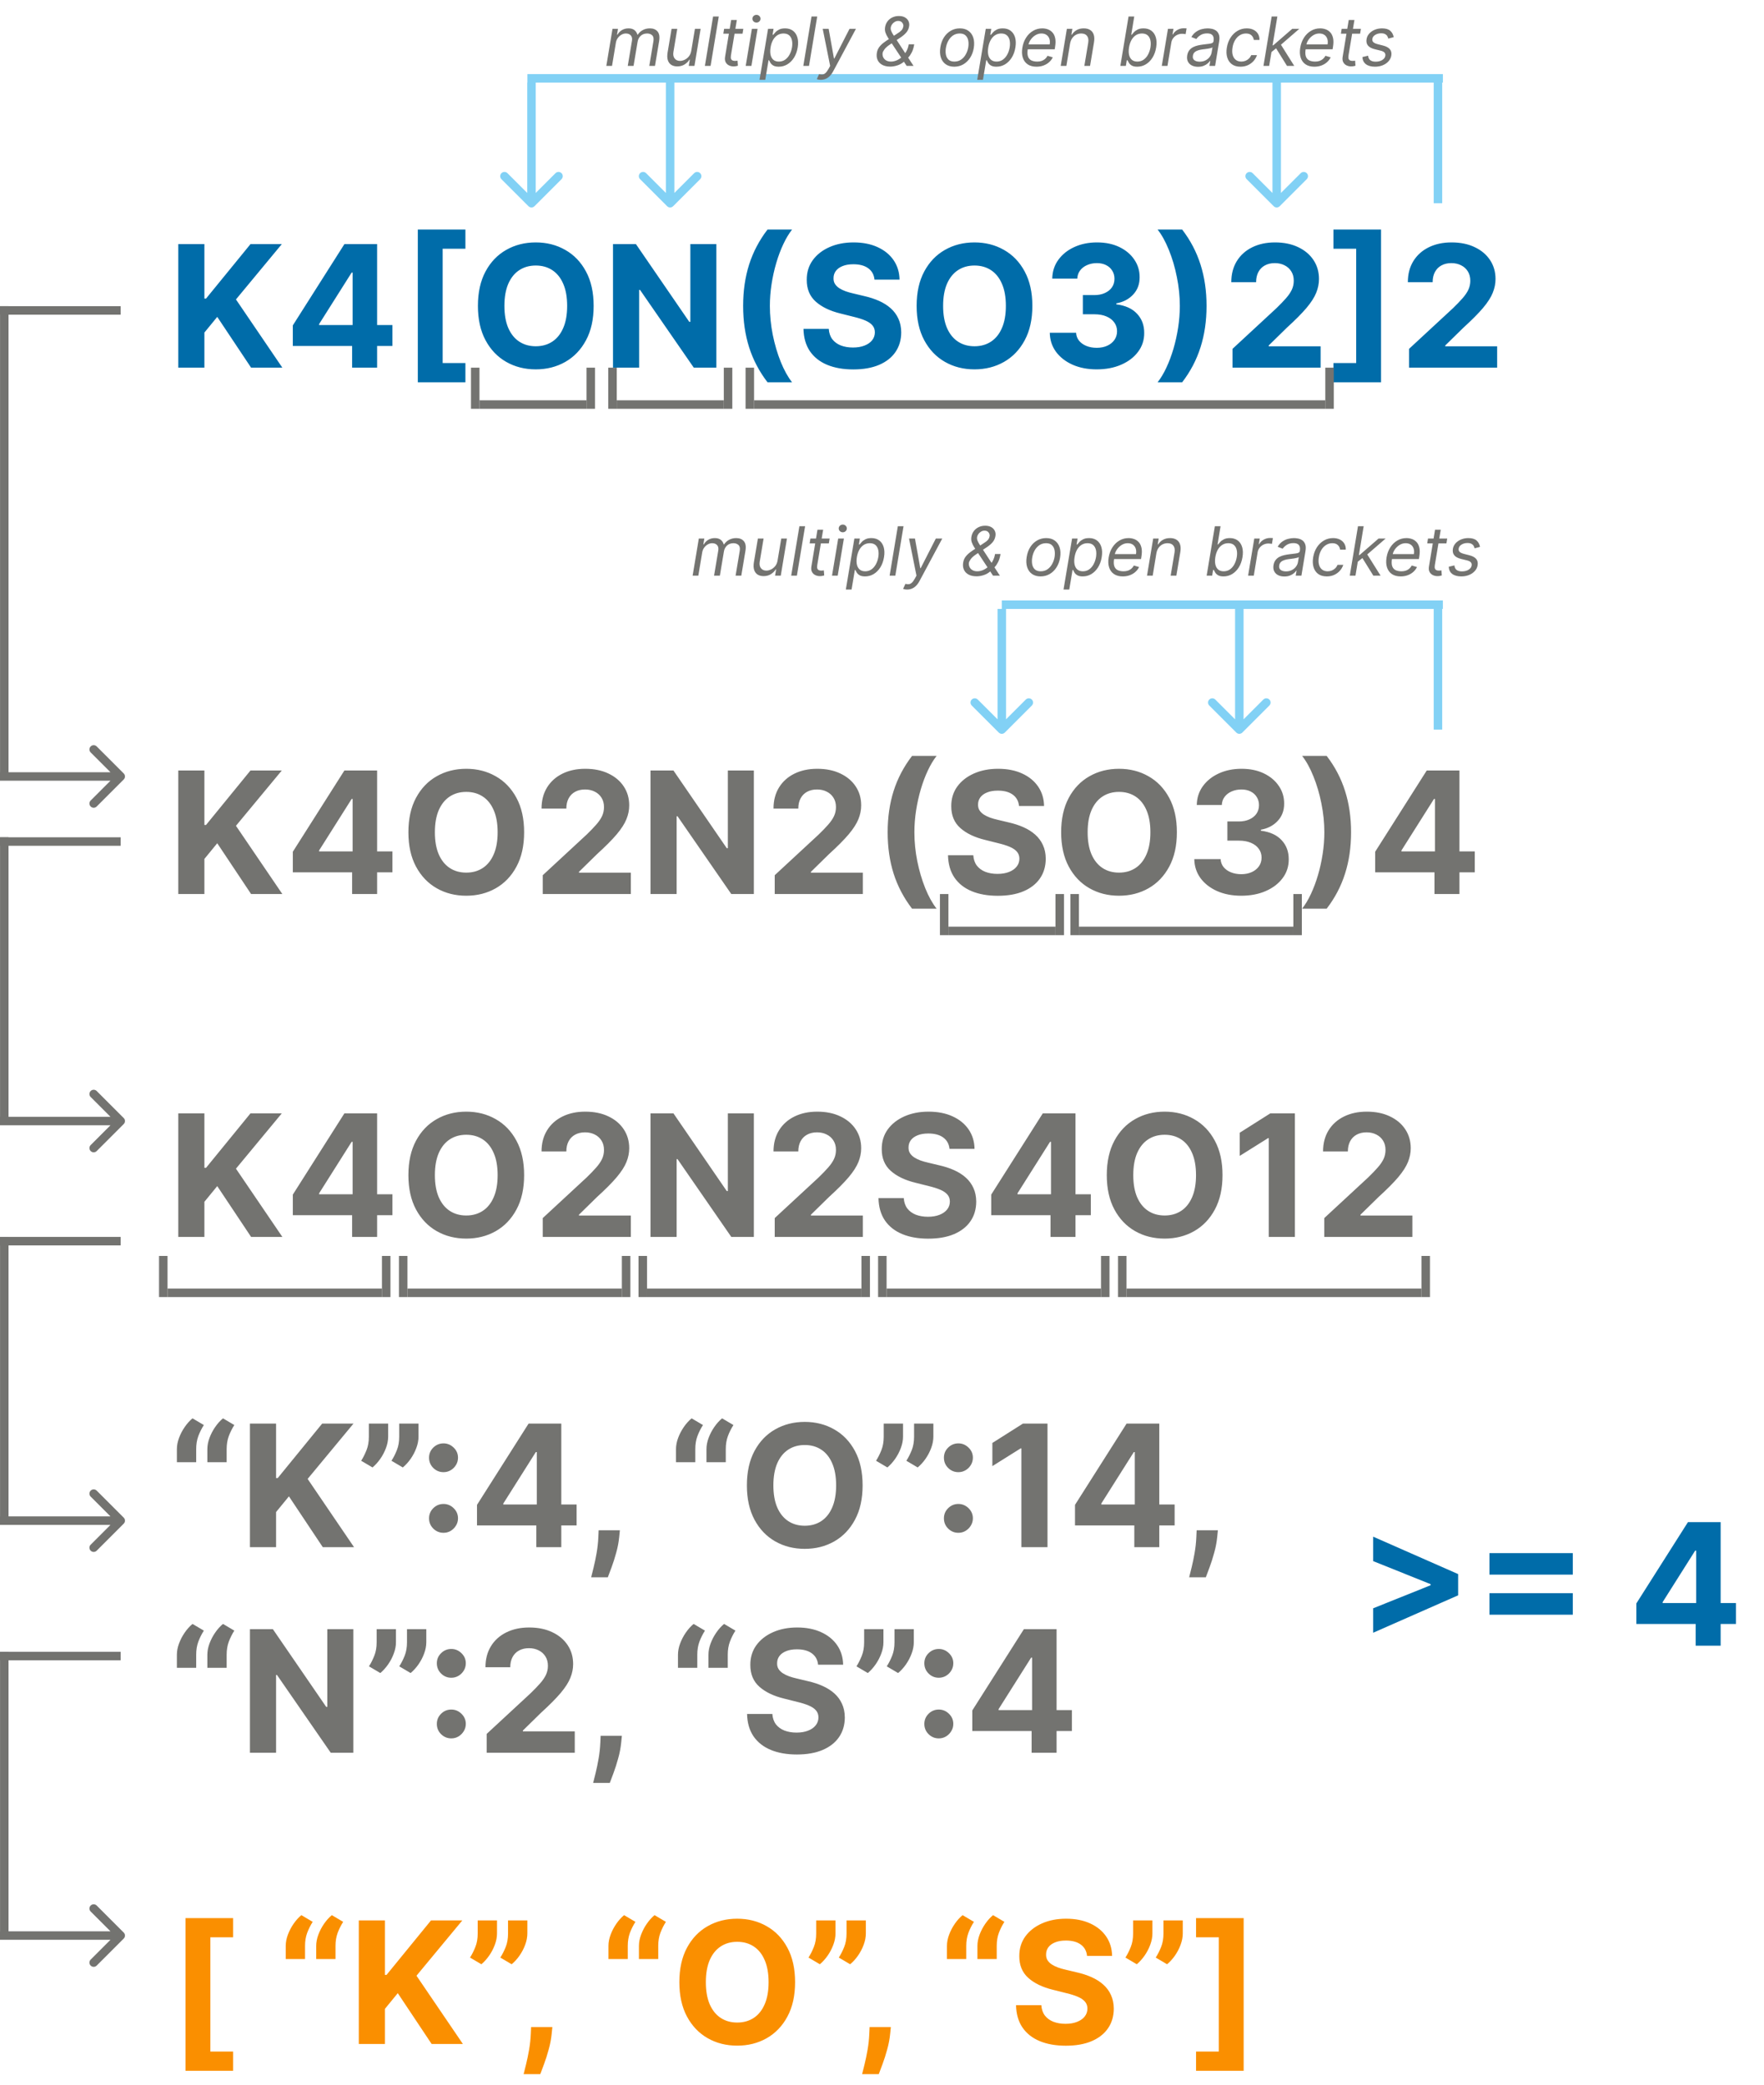 <svg width="5191" height="6136" viewBox="0 0 5191 6136" fill="none" xmlns="http://www.w3.org/2000/svg">
<path d="M524.605 1082V718.364H601.487V878.697H606.281L737.141 718.364H829.293L694.349 881.183L830.891 1082H738.916L639.307 932.497L601.487 978.662V1082H524.605ZM861.697 1018.08V957.533L1013.51 718.364H1065.71V802.17H1034.81L939.112 953.626V956.467H1154.84V1018.08H861.697ZM1036.24 1082V999.614L1037.66 972.803V718.364H1109.74V1082H1036.24ZM1229.51 1124.97V675.572H1369.6V732.036H1302.66V1068.33H1369.6V1124.97H1229.51ZM1746.95 900.182C1746.95 939.836 1739.43 973.572 1724.4 1001.39C1709.49 1029.21 1689.13 1050.45 1663.32 1065.13C1637.63 1079.69 1608.75 1086.97 1576.67 1086.97C1544.36 1086.97 1515.36 1079.63 1489.67 1064.95C1463.98 1050.28 1443.68 1029.03 1428.77 1001.21C1413.85 973.394 1406.4 939.718 1406.4 900.182C1406.4 860.527 1413.85 826.792 1428.77 798.974C1443.68 771.157 1463.98 749.969 1489.67 735.409C1515.36 720.731 1544.36 713.392 1576.67 713.392C1608.75 713.392 1637.63 720.731 1663.32 735.409C1689.13 749.969 1709.49 771.157 1724.4 798.974C1739.43 826.792 1746.95 860.527 1746.95 900.182ZM1669 900.182C1669 874.495 1665.16 852.833 1657.46 835.196C1649.89 817.559 1639.17 804.183 1625.32 795.068C1611.47 785.954 1595.26 781.396 1576.67 781.396C1558.09 781.396 1541.87 785.954 1528.02 795.068C1514.17 804.183 1503.4 817.559 1495.71 835.196C1488.13 852.833 1484.34 874.495 1484.34 900.182C1484.34 925.868 1488.13 947.53 1495.71 965.168C1503.4 982.805 1514.17 996.181 1528.02 1005.3C1541.87 1014.41 1558.09 1018.97 1576.67 1018.97C1595.26 1018.97 1611.47 1014.41 1625.32 1005.3C1639.17 996.181 1649.89 982.805 1657.46 965.168C1665.16 947.53 1669 925.868 1669 900.182ZM2108.06 718.364V1082H2041.65L1883.45 853.129H1880.78V1082H1803.9V718.364H1871.37L2028.33 947.057H2031.53V718.364H2108.06ZM2186.85 900.182C2186.85 856.148 2192.71 815.606 2204.43 778.555C2216.26 741.505 2234.31 707.178 2258.58 675.572H2330.85C2321.61 687.291 2313.03 701.614 2305.1 718.541C2297.17 735.35 2290.24 753.816 2284.33 773.939C2278.41 794.062 2273.79 814.895 2270.48 836.439C2267.16 857.864 2265.51 879.112 2265.51 900.182C2265.51 928.236 2268.35 956.586 2274.03 985.232C2279.83 1013.76 2287.64 1040.27 2297.47 1064.78C2307.41 1089.28 2318.54 1109.34 2330.85 1124.97H2258.58C2234.31 1093.36 2216.26 1059.04 2204.43 1021.99C2192.71 984.936 2186.85 944.334 2186.85 900.182ZM2573.43 822.945C2572.01 808.622 2565.92 797.495 2555.14 789.564C2544.37 781.633 2529.75 777.668 2511.29 777.668C2498.74 777.668 2488.15 779.443 2479.51 782.994C2470.86 786.427 2464.24 791.221 2459.62 797.376C2455.12 803.532 2452.87 810.516 2452.87 818.328C2452.64 824.839 2454 830.52 2456.96 835.374C2460.03 840.227 2464.24 844.429 2469.56 847.98C2474.89 851.413 2481.04 854.431 2488.03 857.036C2495.01 859.521 2502.47 861.652 2510.4 863.428L2543.07 871.24C2558.93 874.791 2573.49 879.526 2586.75 885.445C2600.01 891.363 2611.49 898.643 2621.2 907.284C2630.9 915.925 2638.42 926.105 2643.75 937.824C2649.19 949.543 2651.97 962.978 2652.09 978.129C2651.97 1000.38 2646.29 1019.68 2635.05 1036.01C2623.92 1052.23 2607.82 1064.84 2586.75 1073.83C2565.8 1082.71 2540.53 1087.15 2510.93 1087.15C2481.58 1087.15 2456.01 1082.65 2434.23 1073.65C2412.57 1064.66 2395.64 1051.34 2383.45 1033.7C2371.37 1015.95 2365.04 993.991 2364.45 967.831H2438.85C2439.67 980.023 2443.17 990.203 2449.32 998.371C2455.59 1006.42 2463.94 1012.52 2474.36 1016.66C2484.89 1020.68 2496.79 1022.7 2510.05 1022.7C2523.07 1022.7 2534.37 1020.8 2543.96 1017.01C2553.67 1013.23 2561.18 1007.96 2566.51 1001.21C2571.84 994.464 2574.5 986.711 2574.5 977.952C2574.5 969.784 2572.07 962.919 2567.22 957.355C2562.48 951.792 2555.5 947.057 2546.27 943.151C2537.15 939.244 2525.97 935.693 2512.71 932.497L2473.11 922.554C2442.46 915.097 2418.25 903.437 2400.49 887.575C2382.74 871.714 2373.92 850.348 2374.04 823.477C2373.92 801.46 2379.78 782.225 2391.62 765.771C2403.57 749.318 2419.96 736.474 2440.8 727.241C2461.63 718.009 2485.31 713.392 2511.82 713.392C2538.81 713.392 2562.37 718.009 2582.49 727.241C2602.73 736.474 2618.47 749.318 2629.72 765.771C2640.96 782.225 2646.76 801.283 2647.12 822.945H2573.43ZM3037.97 900.182C3037.97 939.836 3030.45 973.572 3015.42 1001.39C3000.5 1029.21 2980.14 1050.45 2954.34 1065.13C2928.65 1079.69 2899.77 1086.97 2867.69 1086.97C2835.37 1086.97 2806.37 1079.63 2780.69 1064.95C2755 1050.28 2734.7 1029.03 2719.78 1001.21C2704.87 973.394 2697.41 939.718 2697.41 900.182C2697.41 860.527 2704.87 826.792 2719.78 798.974C2734.7 771.157 2755 749.969 2780.69 735.409C2806.37 720.731 2835.37 713.392 2867.69 713.392C2899.77 713.392 2928.65 720.731 2954.34 735.409C2980.14 749.969 3000.5 771.157 3015.42 798.974C3030.45 826.792 3037.97 860.527 3037.97 900.182ZM2960.02 900.182C2960.02 874.495 2956.17 852.833 2948.48 835.196C2940.9 817.559 2930.19 804.183 2916.34 795.068C2902.49 785.954 2886.27 781.396 2867.69 781.396C2849.1 781.396 2832.89 785.954 2819.04 795.068C2805.19 804.183 2794.42 817.559 2786.72 835.196C2779.15 852.833 2775.36 874.495 2775.36 900.182C2775.36 925.868 2779.15 947.53 2786.72 965.168C2794.42 982.805 2805.19 996.181 2819.04 1005.3C2832.89 1014.41 2849.1 1018.97 2867.69 1018.97C2886.27 1018.97 2902.49 1014.41 2916.34 1005.3C2930.19 996.181 2940.9 982.805 2948.48 965.168C2956.17 947.53 2960.02 925.868 2960.02 900.182ZM3227.2 1086.97C3200.68 1086.97 3177.07 1082.41 3156.35 1073.3C3135.76 1064.07 3119.48 1051.4 3107.52 1035.3C3095.69 1019.09 3089.59 1000.38 3089.24 979.195H3166.65C3167.12 988.072 3170.02 995.885 3175.35 1002.63C3180.8 1009.26 3188.02 1014.41 3197.01 1018.08C3206.01 1021.75 3216.13 1023.58 3227.38 1023.58C3239.09 1023.58 3249.45 1021.51 3258.45 1017.37C3267.44 1013.23 3274.49 1007.49 3279.58 1000.15C3284.67 992.807 3287.21 984.344 3287.21 974.756C3287.21 965.049 3284.49 956.467 3279.04 949.01C3273.72 941.434 3266.02 935.516 3255.96 931.254C3246.02 926.993 3234.18 924.862 3220.45 924.862H3186.54V868.399H3220.45C3232.05 868.399 3242.29 866.387 3251.17 862.362C3260.16 858.338 3267.15 852.774 3272.12 845.672C3277.09 838.451 3279.58 830.047 3279.58 820.459C3279.58 811.344 3277.39 803.354 3273.01 796.489C3268.75 789.505 3262.71 784.06 3254.9 780.153C3247.2 776.247 3238.21 774.294 3227.91 774.294C3217.49 774.294 3207.96 776.188 3199.32 779.976C3190.68 783.645 3183.76 788.913 3178.55 795.778C3173.34 802.644 3170.56 810.693 3170.2 819.926H3096.52C3096.87 798.974 3102.85 780.509 3114.45 764.528C3126.05 748.548 3141.67 736.06 3161.32 727.064C3181.09 717.949 3203.4 713.392 3228.26 713.392C3253.36 713.392 3275.32 717.949 3294.14 727.064C3312.96 736.178 3327.58 748.489 3337.99 763.996C3348.53 779.384 3353.74 796.666 3353.62 815.842C3353.74 836.202 3347.4 853.188 3334.62 866.801C3321.95 880.414 3305.44 889.055 3285.08 892.724V895.565C3311.83 898.998 3332.19 908.29 3346.16 923.442C3360.25 938.475 3367.23 957.296 3367.11 979.905C3367.23 1000.62 3361.25 1019.03 3349.18 1035.12C3337.22 1051.22 3320.71 1063.89 3299.64 1073.12C3278.57 1082.36 3254.42 1086.97 3227.2 1086.97ZM3550.57 900.182C3550.57 944.334 3544.65 984.936 3532.82 1021.99C3521.1 1059.04 3503.11 1093.36 3478.84 1124.97H3406.57C3415.81 1113.25 3424.39 1098.93 3432.32 1082C3440.25 1065.07 3447.18 1046.61 3453.09 1026.6C3459.01 1006.48 3463.63 985.646 3466.94 964.102C3470.26 942.559 3471.92 921.252 3471.92 900.182C3471.92 872.128 3469.02 843.837 3463.21 815.31C3457.53 786.664 3449.72 760.149 3439.78 735.764C3429.95 711.261 3418.88 691.197 3406.57 675.572H3478.84C3503.11 707.178 3521.1 741.505 3532.82 778.555C3544.65 815.606 3550.57 856.148 3550.57 900.182ZM3626.97 1082V1026.6L3756.41 906.751C3767.41 896.098 3776.65 886.51 3784.1 877.987C3791.68 869.464 3797.42 861.119 3801.33 852.952C3805.23 844.666 3807.19 835.729 3807.19 826.141C3807.19 815.487 3804.76 806.313 3799.91 798.619C3795.05 790.807 3788.42 784.829 3780.02 780.686C3771.62 776.425 3762.09 774.294 3751.43 774.294C3740.31 774.294 3730.6 776.543 3722.31 781.041C3714.03 785.539 3707.64 791.991 3703.14 800.395C3698.64 808.799 3696.39 818.802 3696.39 830.402H3623.42C3623.42 806.609 3628.8 785.954 3639.57 768.435C3650.34 750.916 3665.44 737.362 3684.85 727.774C3704.26 718.186 3726.64 713.392 3751.97 713.392C3778.01 713.392 3800.68 718.009 3819.97 727.241C3839.38 736.356 3854.48 749.022 3865.25 765.239C3876.02 781.455 3881.41 800.04 3881.41 820.991C3881.41 834.723 3878.68 848.276 3873.24 861.652C3867.91 875.028 3858.38 889.884 3844.65 906.219C3830.92 922.436 3811.57 941.908 3786.59 964.635L3733.5 1016.66V1019.14H3886.2V1082H3626.97ZM4064.07 675.572V1124.97H3923.97V1068.33H3990.91V732.036H3923.97V675.572H4064.07ZM4146.5 1082V1026.6L4275.94 906.751C4286.95 896.098 4296.18 886.51 4303.64 877.987C4311.21 869.464 4316.95 861.119 4320.86 852.952C4324.76 844.666 4326.72 835.729 4326.72 826.141C4326.72 815.487 4324.29 806.313 4319.44 798.619C4314.58 790.807 4307.96 784.829 4299.55 780.686C4291.15 776.425 4281.62 774.294 4270.97 774.294C4259.84 774.294 4250.13 776.543 4241.85 781.041C4233.56 785.539 4227.17 791.991 4222.67 800.395C4218.17 808.799 4215.92 818.802 4215.92 830.402H4142.95C4142.95 806.609 4148.33 785.954 4159.1 768.435C4169.88 750.916 4184.97 737.362 4204.38 727.774C4223.79 718.186 4246.17 713.392 4271.5 713.392C4297.54 713.392 4320.21 718.009 4339.5 727.241C4358.92 736.356 4374.01 749.022 4384.78 765.239C4395.55 781.455 4400.94 800.04 4400.94 820.991C4400.94 834.723 4398.21 848.276 4392.77 861.652C4387.44 875.028 4377.91 889.884 4364.18 906.219C4350.45 922.436 4331.1 941.908 4306.12 964.635L4253.03 1016.66V1019.14H4405.73V1082H4146.5Z" fill="#006CA9"/>
<path d="M524.605 2631V2267.36H601.487V2427.7H606.281L737.141 2267.36H829.293L694.349 2430.18L830.891 2631H738.916L639.307 2481.5L601.487 2527.66V2631H524.605ZM861.697 2567.08V2506.53L1013.51 2267.36H1065.71V2351.17H1034.81L939.112 2502.63V2505.47H1154.84V2567.08H861.697ZM1036.24 2631V2548.61L1037.66 2521.8V2267.36H1109.74V2631H1036.24ZM1542.36 2449.18C1542.36 2488.84 1534.84 2522.57 1519.81 2550.39C1504.9 2578.21 1484.54 2599.45 1458.73 2614.13C1433.04 2628.69 1404.16 2635.97 1372.08 2635.97C1339.77 2635.97 1310.77 2628.63 1285.08 2613.95C1259.39 2599.28 1239.09 2578.03 1224.18 2550.21C1209.26 2522.39 1201.81 2488.72 1201.81 2449.18C1201.81 2409.53 1209.26 2375.79 1224.18 2347.97C1239.09 2320.16 1259.39 2298.97 1285.08 2284.41C1310.77 2269.73 1339.77 2262.39 1372.08 2262.39C1404.16 2262.39 1433.04 2269.73 1458.73 2284.41C1484.54 2298.97 1504.9 2320.16 1519.81 2347.97C1534.84 2375.79 1542.36 2409.53 1542.36 2449.18ZM1464.41 2449.18C1464.41 2423.5 1460.57 2401.83 1452.87 2384.2C1445.3 2366.56 1434.58 2353.18 1420.73 2344.07C1406.88 2334.95 1390.67 2330.4 1372.08 2330.4C1353.5 2330.4 1337.28 2334.95 1323.43 2344.07C1309.58 2353.18 1298.81 2366.56 1291.12 2384.2C1283.54 2401.83 1279.75 2423.5 1279.75 2449.18C1279.75 2474.87 1283.54 2496.53 1291.12 2514.17C1298.81 2531.8 1309.58 2545.18 1323.43 2554.3C1337.28 2563.41 1353.5 2567.97 1372.08 2567.97C1390.67 2567.97 1406.88 2563.41 1420.73 2554.3C1434.58 2545.18 1445.3 2531.8 1452.87 2514.17C1460.57 2496.53 1464.41 2474.87 1464.41 2449.18ZM1597.18 2631V2575.6L1726.62 2455.75C1737.63 2445.1 1746.86 2435.51 1754.32 2426.99C1761.9 2418.46 1767.64 2410.12 1771.54 2401.95C1775.45 2393.67 1777.4 2384.73 1777.4 2375.14C1777.4 2364.49 1774.98 2355.31 1770.12 2347.62C1765.27 2339.81 1758.64 2333.83 1750.24 2329.69C1741.83 2325.42 1732.3 2323.29 1721.65 2323.29C1710.52 2323.29 1700.82 2325.54 1692.53 2330.04C1684.24 2334.54 1677.85 2340.99 1673.35 2349.39C1668.86 2357.8 1666.61 2367.8 1666.61 2379.4H1593.63C1593.63 2355.61 1599.02 2334.95 1609.79 2317.43C1620.56 2299.92 1635.65 2286.36 1655.06 2276.77C1674.48 2267.19 1696.85 2262.39 1722.18 2262.39C1748.22 2262.39 1770.89 2267.01 1790.19 2276.24C1809.6 2285.36 1824.69 2298.02 1835.46 2314.24C1846.23 2330.46 1851.62 2349.04 1851.62 2369.99C1851.62 2383.72 1848.9 2397.28 1843.45 2410.65C1838.13 2424.03 1828.6 2438.88 1814.87 2455.22C1801.14 2471.44 1781.78 2490.91 1756.81 2513.63L1703.72 2565.66V2568.14H1856.41V2631H1597.18ZM2218.41 2267.36V2631H2152L1993.8 2402.13H1991.14V2631H1914.25V2267.36H1981.73L2138.69 2496.06H2141.88V2267.36H2218.41ZM2279.8 2631V2575.6L2409.24 2455.75C2420.25 2445.1 2429.48 2435.51 2436.94 2426.99C2444.51 2418.46 2450.25 2410.12 2454.16 2401.95C2458.07 2393.67 2460.02 2384.73 2460.02 2375.14C2460.02 2364.49 2457.59 2355.31 2452.74 2347.62C2447.89 2339.81 2441.26 2333.83 2432.85 2329.69C2424.45 2325.42 2414.92 2323.29 2404.27 2323.29C2393.14 2323.29 2383.43 2325.54 2375.15 2330.04C2366.86 2334.54 2360.47 2340.99 2355.97 2349.39C2351.47 2357.8 2349.22 2367.8 2349.22 2379.4H2276.25C2276.25 2355.61 2281.63 2334.95 2292.41 2317.43C2303.18 2299.92 2318.27 2286.36 2337.68 2276.77C2357.1 2267.19 2379.47 2262.39 2404.8 2262.39C2430.84 2262.39 2453.51 2267.01 2472.8 2276.24C2492.22 2285.36 2507.31 2298.02 2518.08 2314.24C2528.85 2330.46 2534.24 2349.04 2534.24 2369.99C2534.24 2383.72 2531.52 2397.28 2526.07 2410.65C2520.74 2424.03 2511.21 2438.88 2497.48 2455.22C2483.75 2471.44 2464.4 2490.91 2439.42 2513.63L2386.33 2565.66V2568.14H2539.03V2631H2279.8ZM2612.14 2449.18C2612.14 2405.15 2618 2364.61 2629.72 2327.56C2641.56 2290.51 2659.61 2256.18 2683.87 2224.57H2756.14C2746.91 2236.29 2738.32 2250.61 2730.39 2267.54C2722.46 2284.35 2715.54 2302.82 2709.62 2322.94C2703.7 2343.06 2699.08 2363.9 2695.77 2385.44C2692.46 2406.86 2690.8 2428.11 2690.8 2449.18C2690.8 2477.24 2693.64 2505.59 2699.32 2534.23C2705.12 2562.76 2712.93 2589.27 2722.76 2613.78C2732.7 2638.28 2743.83 2658.34 2756.14 2673.97H2683.87C2659.61 2642.36 2641.56 2608.04 2629.72 2570.99C2618 2533.94 2612.14 2493.33 2612.14 2449.18ZM2998.73 2371.94C2997.31 2357.62 2991.21 2346.49 2980.44 2338.56C2969.67 2330.63 2955.05 2326.67 2936.58 2326.67C2924.03 2326.67 2913.44 2328.44 2904.8 2331.99C2896.16 2335.43 2889.53 2340.22 2884.91 2346.38C2880.41 2352.53 2878.17 2359.52 2878.17 2367.33C2877.93 2373.84 2879.29 2379.52 2882.25 2384.37C2885.33 2389.23 2889.53 2393.43 2894.86 2396.98C2900.18 2400.41 2906.34 2403.43 2913.32 2406.04C2920.31 2408.52 2927.76 2410.65 2935.69 2412.43L2968.36 2420.24C2984.23 2423.79 2998.79 2428.53 3012.04 2434.44C3025.3 2440.36 3036.78 2447.64 3046.49 2456.28C3056.2 2464.93 3063.71 2475.11 3069.04 2486.82C3074.48 2498.54 3077.27 2511.98 3077.38 2527.13C3077.27 2549.38 3071.58 2568.68 3060.34 2585.01C3049.21 2601.23 3033.11 2613.84 3012.04 2622.83C2991.09 2631.71 2965.82 2636.15 2936.23 2636.15C2906.87 2636.15 2881.3 2631.65 2859.52 2622.65C2837.86 2613.66 2820.93 2600.34 2808.74 2582.7C2796.67 2564.95 2790.33 2542.99 2789.74 2516.83H2864.14C2864.97 2529.02 2868.46 2539.2 2874.61 2547.37C2880.89 2555.42 2889.23 2561.52 2899.65 2565.66C2910.18 2569.68 2922.08 2571.7 2935.34 2571.7C2948.36 2571.7 2959.66 2569.8 2969.25 2566.01C2978.96 2562.23 2986.47 2556.96 2991.8 2550.21C2997.13 2543.46 2999.79 2535.71 2999.79 2526.95C2999.79 2518.78 2997.36 2511.92 2992.51 2506.36C2987.78 2500.79 2980.79 2496.06 2971.56 2492.15C2962.45 2488.24 2951.26 2484.69 2938 2481.5L2898.41 2471.55C2867.75 2464.1 2843.54 2452.44 2825.79 2436.58C2808.03 2420.71 2799.21 2399.35 2799.33 2372.48C2799.21 2350.46 2805.07 2331.22 2816.91 2314.77C2828.86 2298.32 2845.26 2285.47 2866.09 2276.24C2886.92 2267.01 2910.6 2262.39 2937.11 2262.39C2964.1 2262.39 2987.66 2267.01 3007.78 2276.24C3028.02 2285.47 3043.77 2298.32 3055.01 2314.77C3066.26 2331.22 3072.06 2350.28 3072.41 2371.94H2998.73ZM3463.26 2449.18C3463.26 2488.84 3455.74 2522.57 3440.71 2550.39C3425.79 2578.21 3405.43 2599.45 3379.63 2614.13C3353.94 2628.69 3325.06 2635.97 3292.98 2635.97C3260.67 2635.97 3231.67 2628.63 3205.98 2613.95C3180.29 2599.28 3159.99 2578.03 3145.08 2550.21C3130.16 2522.39 3122.71 2488.72 3122.71 2449.18C3122.71 2409.53 3130.16 2375.79 3145.08 2347.97C3159.99 2320.16 3180.29 2298.97 3205.98 2284.41C3231.67 2269.73 3260.67 2262.39 3292.98 2262.39C3325.06 2262.39 3353.94 2269.73 3379.63 2284.41C3405.43 2298.97 3425.79 2320.16 3440.71 2347.97C3455.74 2375.79 3463.26 2409.53 3463.26 2449.18ZM3385.31 2449.18C3385.31 2423.5 3381.46 2401.83 3373.77 2384.2C3366.19 2366.56 3355.48 2353.18 3341.63 2344.07C3327.78 2334.95 3311.57 2330.4 3292.98 2330.4C3274.4 2330.4 3258.18 2334.95 3244.33 2344.07C3230.48 2353.18 3219.71 2366.56 3212.02 2384.2C3204.44 2401.83 3200.65 2423.5 3200.65 2449.18C3200.65 2474.87 3204.44 2496.53 3212.02 2514.17C3219.71 2531.8 3230.48 2545.18 3244.33 2554.3C3258.18 2563.41 3274.4 2567.97 3292.98 2567.97C3311.57 2567.97 3327.78 2563.41 3341.63 2554.3C3355.48 2545.18 3366.19 2531.8 3373.77 2514.17C3381.46 2496.53 3385.31 2474.87 3385.31 2449.18ZM3652.49 2635.97C3625.98 2635.97 3602.36 2631.41 3581.65 2622.3C3561.05 2613.07 3544.77 2600.4 3532.82 2584.3C3520.98 2568.09 3514.88 2549.38 3514.53 2528.19H3591.94C3592.42 2537.07 3595.32 2544.88 3600.64 2551.63C3606.09 2558.26 3613.31 2563.41 3622.31 2567.08C3631.3 2570.75 3641.42 2572.58 3652.67 2572.58C3664.39 2572.58 3674.74 2570.51 3683.74 2566.37C3692.74 2562.23 3699.78 2556.49 3704.87 2549.15C3709.96 2541.81 3712.5 2533.34 3712.5 2523.76C3712.5 2514.05 3709.78 2505.47 3704.34 2498.01C3699.01 2490.43 3691.32 2484.52 3681.25 2480.25C3671.31 2475.99 3659.47 2473.86 3645.74 2473.86H3611.83V2417.4H3645.74C3657.34 2417.4 3667.58 2415.39 3676.46 2411.36C3685.46 2407.34 3692.44 2401.77 3697.41 2394.67C3702.38 2387.45 3704.87 2379.05 3704.87 2369.46C3704.87 2360.34 3702.68 2352.35 3698.3 2345.49C3694.04 2338.5 3688 2333.06 3680.19 2329.15C3672.5 2325.25 3663.5 2323.29 3653.2 2323.29C3642.78 2323.29 3633.26 2325.19 3624.61 2328.98C3615.97 2332.65 3609.05 2337.91 3603.84 2344.78C3598.63 2351.64 3595.85 2359.69 3595.49 2368.93H3521.81C3522.16 2347.97 3528.14 2329.51 3539.74 2313.53C3551.34 2297.55 3566.97 2285.06 3586.62 2276.06C3606.38 2266.95 3628.7 2262.39 3653.56 2262.39C3678.65 2262.39 3700.61 2266.95 3719.43 2276.06C3738.25 2285.18 3752.87 2297.49 3763.29 2313C3773.82 2328.38 3779.03 2345.67 3778.91 2364.84C3779.03 2385.2 3772.7 2402.19 3759.91 2415.8C3747.25 2429.41 3730.73 2438.05 3710.37 2441.72V2444.57C3737.13 2448 3757.49 2457.29 3771.45 2472.44C3785.54 2487.47 3792.52 2506.3 3792.41 2528.9C3792.52 2549.62 3786.55 2568.03 3774.47 2584.12C3762.52 2600.22 3746 2612.89 3724.93 2622.12C3703.86 2631.36 3679.72 2635.97 3652.49 2635.97ZM3975.87 2449.18C3975.87 2493.33 3969.95 2533.94 3958.11 2570.99C3946.39 2608.04 3928.4 2642.36 3904.13 2673.97H3831.87C3841.1 2662.25 3849.68 2647.93 3857.61 2631C3865.54 2614.07 3872.47 2595.61 3878.39 2575.6C3884.31 2555.48 3888.92 2534.65 3892.24 2513.1C3895.55 2491.56 3897.21 2470.25 3897.21 2449.18C3897.21 2421.13 3894.31 2392.84 3888.51 2364.31C3882.83 2335.66 3875.01 2309.15 3865.07 2284.76C3855.25 2260.26 3844.18 2240.2 3831.87 2224.57H3904.13C3928.4 2256.18 3946.39 2290.51 3958.11 2327.56C3969.95 2364.61 3975.87 2405.15 3975.87 2449.18ZM4046.76 2567.08V2506.53L4198.57 2267.36H4250.77V2351.17H4219.87L4124.17 2502.63V2505.47H4339.9V2567.08H4046.76ZM4221.29 2631V2548.61L4222.71 2521.8V2267.36H4294.8V2631H4221.29Z" fill="#737370"/>
<path d="M524.605 3640V3276.36H601.487V3436.7H606.281L737.141 3276.36H829.293L694.349 3439.18L830.891 3640H738.916L639.307 3490.5L601.487 3536.66V3640H524.605ZM861.697 3576.08V3515.53L1013.51 3276.36H1065.71V3360.17H1034.81L939.112 3511.63V3514.47H1154.84V3576.08H861.697ZM1036.24 3640V3557.61L1037.66 3530.8V3276.36H1109.74V3640H1036.24ZM1542.36 3458.18C1542.36 3497.84 1534.84 3531.57 1519.81 3559.39C1504.9 3587.21 1484.54 3608.45 1458.73 3623.13C1433.04 3637.69 1404.16 3644.97 1372.08 3644.97C1339.77 3644.97 1310.77 3637.63 1285.08 3622.95C1259.39 3608.28 1239.09 3587.03 1224.18 3559.21C1209.26 3531.39 1201.81 3497.72 1201.81 3458.18C1201.81 3418.53 1209.26 3384.79 1224.18 3356.97C1239.09 3329.16 1259.39 3307.97 1285.08 3293.41C1310.77 3278.73 1339.77 3271.39 1372.08 3271.39C1404.16 3271.39 1433.04 3278.73 1458.73 3293.41C1484.54 3307.97 1504.9 3329.16 1519.81 3356.97C1534.84 3384.79 1542.36 3418.53 1542.36 3458.18ZM1464.41 3458.18C1464.41 3432.5 1460.57 3410.83 1452.87 3393.2C1445.3 3375.56 1434.58 3362.18 1420.73 3353.07C1406.88 3343.95 1390.67 3339.4 1372.08 3339.4C1353.5 3339.4 1337.28 3343.95 1323.43 3353.07C1309.58 3362.18 1298.81 3375.56 1291.12 3393.2C1283.54 3410.83 1279.75 3432.5 1279.75 3458.18C1279.75 3483.87 1283.54 3505.53 1291.12 3523.17C1298.81 3540.8 1309.58 3554.18 1323.43 3563.3C1337.28 3572.41 1353.5 3576.97 1372.08 3576.97C1390.67 3576.97 1406.88 3572.41 1420.73 3563.3C1434.58 3554.18 1445.3 3540.8 1452.87 3523.17C1460.57 3505.53 1464.41 3483.87 1464.41 3458.18ZM1597.18 3640V3584.6L1726.62 3464.75C1737.63 3454.1 1746.86 3444.51 1754.32 3435.99C1761.9 3427.46 1767.64 3419.12 1771.54 3410.95C1775.45 3402.67 1777.4 3393.73 1777.4 3384.14C1777.4 3373.49 1774.98 3364.31 1770.12 3356.62C1765.27 3348.81 1758.64 3342.83 1750.24 3338.69C1741.83 3334.42 1732.3 3332.29 1721.65 3332.29C1710.52 3332.29 1700.82 3334.54 1692.53 3339.04C1684.24 3343.54 1677.85 3349.99 1673.35 3358.39C1668.86 3366.8 1666.61 3376.8 1666.61 3388.4H1593.63C1593.63 3364.61 1599.02 3343.95 1609.79 3326.43C1620.56 3308.92 1635.65 3295.36 1655.06 3285.77C1674.48 3276.19 1696.85 3271.39 1722.18 3271.39C1748.22 3271.39 1770.89 3276.01 1790.19 3285.24C1809.6 3294.36 1824.69 3307.02 1835.46 3323.24C1846.23 3339.46 1851.62 3358.04 1851.62 3378.99C1851.62 3392.72 1848.9 3406.28 1843.45 3419.65C1838.13 3433.03 1828.6 3447.88 1814.87 3464.22C1801.14 3480.44 1781.78 3499.91 1756.81 3522.63L1703.72 3574.66V3577.14H1856.41V3640H1597.18ZM2218.41 3276.36V3640H2152L1993.8 3411.13H1991.14V3640H1914.25V3276.36H1981.73L2138.69 3505.06H2141.88V3276.36H2218.41ZM2279.8 3640V3584.6L2409.24 3464.75C2420.25 3454.1 2429.48 3444.51 2436.94 3435.99C2444.51 3427.46 2450.25 3419.12 2454.16 3410.95C2458.07 3402.67 2460.02 3393.73 2460.02 3384.14C2460.02 3373.49 2457.59 3364.31 2452.74 3356.62C2447.89 3348.81 2441.26 3342.83 2432.85 3338.69C2424.45 3334.42 2414.92 3332.29 2404.27 3332.29C2393.14 3332.29 2383.43 3334.54 2375.15 3339.04C2366.86 3343.54 2360.47 3349.99 2355.97 3358.39C2351.47 3366.8 2349.22 3376.8 2349.22 3388.4H2276.25C2276.25 3364.61 2281.63 3343.95 2292.41 3326.43C2303.18 3308.92 2318.27 3295.36 2337.68 3285.77C2357.1 3276.19 2379.47 3271.39 2404.8 3271.39C2430.84 3271.39 2453.51 3276.01 2472.8 3285.24C2492.22 3294.36 2507.31 3307.02 2518.08 3323.24C2528.85 3339.46 2534.24 3358.04 2534.24 3378.99C2534.24 3392.72 2531.52 3406.28 2526.07 3419.65C2520.74 3433.03 2511.21 3447.88 2497.48 3464.22C2483.75 3480.44 2464.4 3499.91 2439.42 3522.63L2386.33 3574.66V3577.14H2539.03V3640H2279.8ZM2794.14 3380.94C2792.72 3366.62 2786.62 3355.49 2775.85 3347.56C2765.08 3339.63 2750.46 3335.67 2731.99 3335.67C2719.44 3335.67 2708.85 3337.44 2700.21 3340.99C2691.57 3344.43 2684.94 3349.22 2680.32 3355.38C2675.82 3361.53 2673.58 3368.52 2673.58 3376.33C2673.34 3382.84 2674.7 3388.52 2677.66 3393.37C2680.74 3398.23 2684.94 3402.43 2690.27 3405.98C2695.59 3409.41 2701.75 3412.43 2708.73 3415.04C2715.72 3417.52 2723.17 3419.65 2731.1 3421.43L2763.77 3429.24C2779.64 3432.79 2794.2 3437.53 2807.45 3443.44C2820.71 3449.36 2832.19 3456.64 2841.9 3465.28C2851.61 3473.93 2859.12 3484.11 2864.45 3495.82C2869.89 3507.54 2872.68 3520.98 2872.79 3536.13C2872.68 3558.38 2866.99 3577.68 2855.75 3594.01C2844.62 3610.23 2828.52 3622.84 2807.45 3631.83C2786.5 3640.71 2761.23 3645.15 2731.64 3645.15C2702.28 3645.15 2676.71 3640.65 2654.93 3631.65C2633.27 3622.66 2616.34 3609.34 2604.15 3591.7C2592.08 3573.95 2585.74 3551.99 2585.15 3525.83H2659.55C2660.38 3538.02 2663.87 3548.2 2670.02 3556.37C2676.3 3564.42 2684.64 3570.52 2695.06 3574.66C2705.59 3578.68 2717.49 3580.7 2730.75 3580.7C2743.77 3580.7 2755.07 3578.8 2764.66 3575.01C2774.37 3571.23 2781.88 3565.96 2787.21 3559.21C2792.54 3552.46 2795.2 3544.71 2795.2 3535.95C2795.2 3527.78 2792.78 3520.92 2787.92 3515.36C2783.19 3509.79 2776.2 3505.06 2766.97 3501.15C2757.86 3497.24 2746.67 3493.69 2733.41 3490.5L2693.82 3480.55C2663.16 3473.1 2638.95 3461.44 2621.2 3445.58C2603.44 3429.71 2594.62 3408.35 2594.74 3381.48C2594.62 3359.46 2600.48 3340.22 2612.32 3323.77C2624.27 3307.32 2640.67 3294.47 2661.5 3285.24C2682.33 3276.01 2706.01 3271.39 2732.52 3271.39C2759.51 3271.39 2783.07 3276.01 2803.19 3285.24C2823.43 3294.47 2839.18 3307.32 2850.42 3323.77C2861.67 3340.22 2867.47 3359.28 2867.82 3380.94H2794.14ZM2916.87 3576.08V3515.53L3068.68 3276.36H3120.89V3360.17H3089.99L2994.29 3511.63V3514.47H3210.02V3576.08H2916.87ZM3091.41 3640V3557.61L3092.83 3530.8V3276.36H3164.92V3640H3091.41ZM3597.54 3458.18C3597.54 3497.84 3590.02 3531.57 3574.99 3559.39C3560.07 3587.21 3539.71 3608.45 3513.91 3623.13C3488.22 3637.69 3459.34 3644.97 3427.26 3644.97C3394.94 3644.97 3365.94 3637.63 3340.26 3622.95C3314.57 3608.28 3294.27 3587.03 3279.35 3559.21C3264.44 3531.39 3256.98 3497.72 3256.98 3458.18C3256.98 3418.53 3264.44 3384.79 3279.35 3356.97C3294.27 3329.16 3314.57 3307.97 3340.26 3293.41C3365.94 3278.73 3394.94 3271.39 3427.26 3271.39C3459.34 3271.39 3488.22 3278.73 3513.91 3293.41C3539.71 3307.97 3560.07 3329.16 3574.99 3356.97C3590.02 3384.79 3597.54 3418.53 3597.54 3458.18ZM3519.59 3458.18C3519.59 3432.5 3515.74 3410.83 3508.05 3393.2C3500.47 3375.56 3489.76 3362.18 3475.91 3353.07C3462.06 3343.95 3445.84 3339.4 3427.26 3339.4C3408.68 3339.4 3392.46 3343.95 3378.61 3353.07C3364.76 3362.18 3353.99 3375.56 3346.29 3393.2C3338.72 3410.83 3334.93 3432.5 3334.93 3458.18C3334.93 3483.87 3338.72 3505.53 3346.29 3523.17C3353.99 3540.8 3364.76 3554.18 3378.61 3563.3C3392.46 3572.41 3408.68 3576.97 3427.26 3576.97C3445.84 3576.97 3462.06 3572.41 3475.91 3563.3C3489.76 3554.18 3500.47 3540.8 3508.05 3523.17C3515.74 3505.53 3519.59 3483.87 3519.59 3458.18ZM3810.56 3276.36V3640H3733.68V3349.34H3731.55L3648.27 3401.54V3333.36L3738.29 3276.36H3810.56ZM3896.99 3640V3584.6L4026.43 3464.75C4037.43 3454.1 4046.67 3444.51 4054.12 3435.99C4061.7 3427.46 4067.44 3419.12 4071.35 3410.95C4075.25 3402.67 4077.21 3393.73 4077.21 3384.14C4077.21 3373.49 4074.78 3364.31 4069.93 3356.62C4065.07 3348.81 4058.44 3342.83 4050.04 3338.69C4041.64 3334.42 4032.11 3332.29 4021.45 3332.29C4010.33 3332.29 4000.62 3334.54 3992.33 3339.04C3984.05 3343.54 3977.66 3349.99 3973.16 3358.39C3968.66 3366.8 3966.41 3376.8 3966.41 3388.4H3893.44C3893.44 3364.61 3898.82 3343.95 3909.59 3326.43C3920.36 3308.92 3935.46 3295.36 3954.87 3285.77C3974.28 3276.19 3996.65 3271.39 4021.99 3271.39C4048.03 3271.39 4070.7 3276.01 4089.99 3285.24C4109.4 3294.36 4124.5 3307.02 4135.27 3323.24C4146.04 3339.46 4151.43 3358.04 4151.43 3378.99C4151.43 3392.72 4148.7 3406.28 4143.26 3419.65C4137.93 3433.03 4128.4 3447.88 4114.67 3464.22C4100.94 3480.44 4081.59 3499.91 4056.61 3522.63L4003.52 3574.66V3577.14H4156.22V3640H3896.99Z" fill="#737370"/>
<path d="M545.912 6094.01V5644.62H686.004V5701.08H619.065V6037.37H686.004V6094.01H545.912ZM840.834 5765V5726.65C840.834 5715.76 842.964 5704.63 847.226 5693.27C851.487 5681.9 857.11 5671.19 864.094 5661.13C871.078 5651.07 878.653 5642.66 886.821 5635.92L920.202 5655.62C913.573 5666.04 908.128 5676.93 903.866 5688.3C899.723 5699.66 897.652 5712.32 897.652 5726.29V5765H840.834ZM930.5 5765V5726.65C930.5 5715.76 932.631 5704.63 936.892 5693.27C941.153 5681.9 946.776 5671.19 953.76 5661.13C960.744 5651.07 968.32 5642.66 976.487 5635.92L1009.87 5655.62C1003.24 5666.04 997.794 5676.93 993.533 5688.3C989.39 5699.66 987.318 5712.32 987.318 5726.29V5765H930.5ZM1055.86 6015V5651.36H1132.74V5811.7H1137.53L1268.39 5651.36H1360.54L1225.6 5814.18L1362.14 6015H1270.17L1170.56 5865.5L1132.74 5911.66V6015H1055.86ZM1462.55 5651.36V5689.72C1462.55 5700.61 1460.42 5711.73 1456.16 5723.1C1452.01 5734.34 1446.45 5745 1439.47 5755.06C1432.48 5765 1424.85 5773.46 1416.56 5780.45L1383.18 5760.74C1389.1 5751.39 1394.31 5741.03 1398.81 5729.67C1403.42 5718.3 1405.73 5705.1 1405.73 5690.07V5651.36H1462.55ZM1551.86 5651.36V5689.72C1551.86 5700.61 1549.73 5711.73 1545.47 5723.1C1541.33 5734.34 1535.76 5745 1528.78 5755.06C1521.79 5765 1514.1 5773.46 1505.7 5780.45L1472.31 5760.74C1478.35 5751.39 1483.62 5741.03 1488.12 5729.67C1492.73 5718.3 1495.04 5705.1 1495.04 5690.07V5651.36H1551.86ZM1625.41 5965.28L1623.46 5984.82C1621.92 6000.44 1618.96 6016.01 1614.58 6031.51C1610.32 6047.14 1605.82 6061.28 1601.09 6073.95C1596.47 6086.61 1592.74 6096.56 1589.9 6103.78H1540.9C1542.67 6096.79 1545.1 6087.03 1548.18 6074.48C1551.25 6062.05 1554.15 6048.08 1556.88 6032.58C1559.6 6017.07 1561.31 6001.27 1562.03 5985.17L1562.91 5965.28H1625.41ZM1790.54 5765V5726.65C1790.54 5715.76 1792.67 5704.63 1796.93 5693.27C1801.19 5681.9 1806.82 5671.19 1813.8 5661.13C1820.78 5651.07 1828.36 5642.66 1836.53 5635.92L1869.91 5655.62C1863.28 5666.04 1857.83 5676.93 1853.57 5688.3C1849.43 5699.66 1847.36 5712.32 1847.36 5726.29V5765H1790.54ZM1880.21 5765V5726.65C1880.21 5715.76 1882.34 5704.63 1886.6 5693.27C1890.86 5681.9 1896.48 5671.19 1903.47 5661.13C1910.45 5651.07 1918.03 5642.66 1926.19 5635.92L1959.57 5655.62C1952.95 5666.04 1947.5 5676.93 1943.24 5688.3C1939.1 5699.66 1937.03 5712.32 1937.03 5726.29V5765H1880.21ZM2339.72 5833.18C2339.72 5872.84 2332.21 5906.57 2317.17 5934.39C2302.26 5962.21 2281.9 5983.45 2256.09 5998.13C2230.41 6012.69 2201.53 6019.97 2169.45 6019.97C2137.13 6019.97 2108.13 6012.63 2082.44 5997.95C2056.76 5983.28 2036.46 5962.03 2021.54 5934.21C2006.63 5906.39 1999.17 5872.72 1999.17 5833.18C1999.17 5793.53 2006.63 5759.79 2021.54 5731.97C2036.46 5704.16 2056.76 5682.97 2082.44 5668.41C2108.13 5653.73 2137.13 5646.39 2169.45 5646.39C2201.53 5646.39 2230.41 5653.73 2256.09 5668.41C2281.9 5682.97 2302.26 5704.16 2317.17 5731.97C2332.21 5759.79 2339.72 5793.53 2339.72 5833.18ZM2261.78 5833.18C2261.78 5807.5 2257.93 5785.83 2250.24 5768.2C2242.66 5750.56 2231.95 5737.18 2218.1 5728.07C2204.25 5718.95 2188.03 5714.4 2169.45 5714.4C2150.86 5714.4 2134.65 5718.95 2120.8 5728.07C2106.95 5737.18 2096.18 5750.56 2088.48 5768.2C2080.91 5785.83 2077.12 5807.5 2077.12 5833.18C2077.12 5858.87 2080.91 5880.53 2088.48 5898.17C2096.18 5915.8 2106.95 5929.18 2120.8 5938.3C2134.65 5947.41 2150.86 5951.97 2169.45 5951.97C2188.03 5951.97 2204.25 5947.41 2218.1 5938.3C2231.95 5929.18 2242.66 5915.8 2250.24 5898.17C2257.93 5880.53 2261.78 5858.87 2261.78 5833.18ZM2458.64 5651.36V5689.72C2458.64 5700.61 2456.51 5711.73 2452.25 5723.1C2448.11 5734.34 2442.54 5745 2435.56 5755.06C2428.58 5765 2420.94 5773.46 2412.66 5780.45L2379.27 5760.74C2385.19 5751.39 2390.4 5741.03 2394.9 5729.67C2399.52 5718.3 2401.82 5705.1 2401.82 5690.07V5651.36H2458.64ZM2547.95 5651.36V5689.72C2547.95 5700.61 2545.82 5711.73 2541.56 5723.1C2537.42 5734.34 2531.86 5745 2524.87 5755.06C2517.89 5765 2510.19 5773.46 2501.79 5780.45L2468.41 5760.74C2474.45 5751.39 2479.71 5741.03 2484.21 5729.67C2488.83 5718.3 2491.14 5705.1 2491.14 5690.07V5651.36H2547.95ZM2621.51 5965.28L2619.55 5984.82C2618.01 6000.44 2615.06 6016.01 2610.68 6031.51C2606.41 6047.14 2601.92 6061.28 2597.18 6073.95C2592.56 6086.61 2588.84 6096.56 2586 6103.78H2536.99C2538.77 6096.79 2541.19 6087.03 2544.27 6074.48C2547.35 6062.05 2550.25 6048.08 2552.97 6032.58C2555.69 6017.07 2557.41 6001.27 2558.12 5985.17L2559.01 5965.28H2621.51ZM2786.63 5765V5726.65C2786.63 5715.76 2788.77 5704.63 2793.03 5693.27C2797.29 5681.9 2802.91 5671.19 2809.89 5661.13C2816.88 5651.07 2824.45 5642.66 2832.62 5635.92L2866 5655.62C2859.37 5666.04 2853.93 5676.93 2849.67 5688.3C2845.52 5699.66 2843.45 5712.32 2843.45 5726.29V5765H2786.63ZM2876.3 5765V5726.65C2876.3 5715.76 2878.43 5704.63 2882.69 5693.27C2886.95 5681.9 2892.58 5671.19 2899.56 5661.13C2906.54 5651.07 2914.12 5642.66 2922.29 5635.92L2955.67 5655.62C2949.04 5666.04 2943.59 5676.93 2939.33 5688.3C2935.19 5699.66 2933.12 5712.32 2933.12 5726.29V5765H2876.3ZM3198.92 5755.94C3197.5 5741.62 3191.4 5730.49 3180.63 5722.56C3169.86 5714.63 3155.24 5710.67 3136.78 5710.67C3124.23 5710.67 3113.64 5712.44 3104.99 5715.99C3096.35 5719.43 3089.72 5724.22 3085.11 5730.38C3080.61 5736.53 3078.36 5743.52 3078.36 5751.33C3078.12 5757.84 3079.48 5763.52 3082.44 5768.37C3085.52 5773.23 3089.72 5777.43 3095.05 5780.98C3100.38 5784.41 3106.53 5787.43 3113.52 5790.04C3120.5 5792.52 3127.96 5794.65 3135.89 5796.43L3168.56 5804.24C3184.42 5807.79 3198.98 5812.53 3212.24 5818.44C3225.5 5824.36 3236.98 5831.64 3246.68 5840.28C3256.39 5848.93 3263.91 5859.11 3269.23 5870.82C3274.68 5882.54 3277.46 5895.98 3277.58 5911.13C3277.46 5933.38 3271.78 5952.68 3260.53 5969.01C3249.41 5985.23 3233.31 5997.84 3212.24 6006.83C3191.29 6015.71 3166.01 6020.15 3136.42 6020.15C3107.07 6020.15 3081.5 6015.65 3059.72 6006.65C3038.06 5997.66 3021.13 5984.34 3008.94 5966.7C2996.86 5948.95 2990.53 5926.99 2989.94 5900.83H3064.33C3065.16 5913.02 3068.65 5923.2 3074.81 5931.37C3081.08 5939.42 3089.43 5945.52 3099.84 5949.66C3110.38 5953.68 3122.28 5955.7 3135.53 5955.7C3148.55 5955.7 3159.86 5953.8 3169.45 5950.01C3179.15 5946.23 3186.67 5940.96 3192 5934.21C3197.32 5927.46 3199.99 5919.71 3199.99 5910.95C3199.99 5902.78 3197.56 5895.92 3192.71 5890.36C3187.97 5884.79 3180.99 5880.06 3171.76 5876.15C3162.64 5872.24 3151.45 5868.69 3138.2 5865.5L3098.6 5855.55C3067.94 5848.1 3043.74 5836.44 3025.98 5820.58C3008.23 5804.71 2999.41 5783.35 2999.53 5756.48C2999.41 5734.46 3005.27 5715.22 3017.1 5698.77C3029.06 5682.32 3045.45 5669.47 3066.29 5660.24C3087.12 5651.01 3110.79 5646.39 3137.31 5646.39C3164.3 5646.39 3187.85 5651.01 3207.98 5660.24C3228.22 5669.47 3243.96 5682.32 3255.21 5698.77C3266.45 5715.22 3272.25 5734.28 3272.61 5755.94H3198.92ZM3391.26 5651.36V5689.72C3391.26 5700.61 3389.13 5711.73 3384.87 5723.1C3380.72 5734.34 3375.16 5745 3368.18 5755.06C3361.19 5765 3353.56 5773.46 3345.27 5780.45L3311.89 5760.74C3317.81 5751.39 3323.02 5741.03 3327.52 5729.67C3332.13 5718.3 3334.44 5705.1 3334.44 5690.07V5651.36H3391.26ZM3480.57 5651.36V5689.72C3480.57 5700.61 3478.44 5711.73 3474.18 5723.1C3470.04 5734.34 3464.47 5745 3457.49 5755.06C3450.5 5765 3442.81 5773.46 3434.41 5780.45L3401.03 5760.74C3407.06 5751.39 3412.33 5741.03 3416.83 5729.67C3421.44 5718.3 3423.75 5705.1 3423.75 5690.07V5651.36H3480.57ZM3659.77 5644.62V6094.01H3519.68V6037.37H3586.62V5701.08H3519.68V5644.62H3659.77Z" fill="#FA8F00"/>
<path d="M520.521 4303V4264.65C520.521 4253.76 522.652 4242.63 526.913 4231.27C531.175 4219.9 536.797 4209.19 543.781 4199.13C550.765 4189.07 558.341 4180.66 566.509 4173.92L599.889 4193.62C593.26 4204.04 587.815 4214.93 583.554 4226.3C579.411 4237.66 577.339 4250.32 577.339 4264.29V4303H520.521ZM610.188 4303V4264.65C610.188 4253.76 612.318 4242.63 616.58 4231.27C620.841 4219.9 626.464 4209.19 633.447 4199.13C640.431 4189.07 648.007 4180.66 656.175 4173.92L689.555 4193.62C682.927 4204.04 677.482 4214.93 673.22 4226.3C669.077 4237.66 667.006 4250.32 667.006 4264.29V4303H610.188ZM735.543 4553V4189.36H812.425V4349.7H817.219L948.078 4189.36H1040.23L905.287 4352.18L1041.83 4553H949.854L850.244 4403.5L812.425 4449.66V4553H735.543ZM1142.24 4189.36V4227.72C1142.24 4238.61 1140.11 4249.73 1135.84 4261.1C1131.7 4272.34 1126.14 4283 1119.15 4293.06C1112.17 4303 1104.54 4311.46 1096.25 4318.45L1062.87 4298.74C1068.79 4289.39 1074 4279.03 1078.49 4267.67C1083.11 4256.3 1085.42 4243.1 1085.42 4228.07V4189.36H1142.24ZM1231.55 4189.36V4227.72C1231.55 4238.61 1229.42 4249.73 1225.16 4261.1C1221.01 4272.34 1215.45 4283 1208.47 4293.06C1201.48 4303 1193.79 4311.46 1185.38 4318.45L1152 4298.74C1158.04 4289.39 1163.31 4279.03 1167.8 4267.67C1172.42 4256.3 1174.73 4243.1 1174.73 4228.07V4189.36H1231.55ZM1305.19 4510.74C1293.47 4510.74 1283.41 4506.6 1275 4498.31C1266.72 4490.03 1262.58 4479.96 1262.58 4468.13C1262.58 4456.53 1266.72 4446.58 1275 4438.3C1283.41 4430.01 1293.47 4425.87 1305.19 4425.87C1316.55 4425.87 1326.5 4430.01 1335.02 4438.3C1343.54 4446.58 1347.8 4456.53 1347.8 4468.13C1347.8 4475.94 1345.79 4483.1 1341.77 4489.61C1337.86 4496 1332.71 4501.15 1326.32 4505.06C1319.93 4508.85 1312.88 4510.74 1305.19 4510.74ZM1305.19 4332.3C1293.47 4332.3 1283.41 4328.15 1275 4319.87C1266.72 4311.58 1262.58 4301.52 1262.58 4289.68C1262.58 4278.08 1266.72 4268.2 1275 4260.03C1283.41 4251.75 1293.47 4247.6 1305.19 4247.6C1316.55 4247.6 1326.5 4251.75 1335.02 4260.03C1343.54 4268.2 1347.8 4278.08 1347.8 4289.68C1347.8 4297.61 1345.79 4304.83 1341.77 4311.35C1337.86 4317.74 1332.71 4322.83 1326.32 4326.62C1319.93 4330.4 1312.88 4332.3 1305.19 4332.3ZM1403.69 4489.08V4428.53L1555.5 4189.36H1607.7V4273.17H1576.81L1481.1 4424.63V4427.47H1696.84V4489.08H1403.69ZM1578.23 4553V4470.61L1579.65 4443.8V4189.36H1651.74V4553H1578.23ZM1824.14 4503.28L1822.19 4522.82C1820.65 4538.44 1817.69 4554.01 1813.31 4569.51C1809.05 4585.14 1804.55 4599.28 1799.82 4611.95C1795.2 4624.61 1791.47 4634.56 1788.63 4641.78H1739.63C1741.4 4634.79 1743.83 4625.03 1746.91 4612.48C1749.98 4600.05 1752.88 4586.08 1755.61 4570.58C1758.33 4555.07 1760.05 4539.27 1760.76 4523.17L1761.64 4503.28H1824.14ZM1989.27 4303V4264.65C1989.27 4253.76 1991.4 4242.63 1995.66 4231.27C1999.92 4219.9 2005.55 4209.19 2012.53 4199.13C2019.52 4189.07 2027.09 4180.66 2035.26 4173.92L2068.64 4193.62C2062.01 4204.04 2056.57 4214.93 2052.3 4226.3C2048.16 4237.66 2046.09 4250.32 2046.09 4264.29V4303H1989.27ZM2078.94 4303V4264.65C2078.94 4253.76 2081.07 4242.63 2085.33 4231.27C2089.59 4219.9 2095.21 4209.19 2102.2 4199.13C2109.18 4189.07 2116.76 4180.66 2124.92 4173.92L2158.31 4193.62C2151.68 4204.04 2146.23 4214.93 2141.97 4226.3C2137.83 4237.66 2135.76 4250.32 2135.76 4264.29V4303H2078.94ZM2538.45 4371.18C2538.45 4410.84 2530.94 4444.57 2515.9 4472.39C2500.99 4500.21 2480.63 4521.45 2454.83 4536.13C2429.14 4550.69 2400.26 4557.97 2368.18 4557.97C2335.86 4557.97 2306.86 4550.63 2281.17 4535.95C2255.49 4521.28 2235.19 4500.03 2220.27 4472.21C2205.36 4444.39 2197.9 4410.72 2197.9 4371.18C2197.9 4331.53 2205.36 4297.79 2220.27 4269.97C2235.19 4242.16 2255.49 4220.97 2281.17 4206.41C2306.86 4191.73 2335.86 4184.39 2368.18 4184.39C2400.26 4184.39 2429.14 4191.73 2454.83 4206.41C2480.63 4220.97 2500.99 4242.16 2515.9 4269.97C2530.94 4297.79 2538.45 4331.53 2538.45 4371.18ZM2460.51 4371.18C2460.51 4345.5 2456.66 4323.83 2448.97 4306.2C2441.39 4288.56 2430.68 4275.18 2416.83 4266.07C2402.98 4256.95 2386.76 4252.4 2368.18 4252.4C2349.59 4252.4 2333.38 4256.95 2319.53 4266.07C2305.68 4275.18 2294.91 4288.56 2287.21 4306.2C2279.64 4323.83 2275.85 4345.5 2275.85 4371.18C2275.85 4396.87 2279.64 4418.53 2287.21 4436.17C2294.91 4453.8 2305.68 4467.18 2319.53 4476.3C2333.38 4485.41 2349.59 4489.97 2368.18 4489.97C2386.76 4489.97 2402.98 4485.41 2416.83 4476.3C2430.68 4467.18 2441.39 4453.8 2448.97 4436.17C2456.66 4418.53 2460.51 4396.87 2460.51 4371.18ZM2657.37 4189.36V4227.72C2657.37 4238.61 2655.24 4249.73 2650.98 4261.1C2646.84 4272.34 2641.27 4283 2634.29 4293.06C2627.31 4303 2619.67 4311.46 2611.39 4318.45L2578.01 4298.74C2583.92 4289.39 2589.13 4279.03 2593.63 4267.67C2598.25 4256.3 2600.56 4243.1 2600.56 4228.07V4189.36H2657.37ZM2746.68 4189.36V4227.72C2746.68 4238.61 2744.55 4249.73 2740.29 4261.1C2736.15 4272.34 2730.59 4283 2723.6 4293.06C2716.62 4303 2708.92 4311.46 2700.52 4318.45L2667.14 4298.74C2673.18 4289.39 2678.44 4279.03 2682.94 4267.67C2687.56 4256.3 2689.87 4243.1 2689.87 4228.07V4189.36H2746.68ZM2820.33 4510.74C2808.61 4510.74 2798.55 4506.6 2790.14 4498.31C2781.86 4490.03 2777.71 4479.96 2777.71 4468.13C2777.71 4456.53 2781.86 4446.58 2790.14 4438.3C2798.55 4430.01 2808.61 4425.87 2820.33 4425.87C2831.69 4425.87 2841.63 4430.01 2850.16 4438.3C2858.68 4446.58 2862.94 4456.53 2862.94 4468.13C2862.94 4475.94 2860.93 4483.1 2856.9 4489.61C2853 4496 2847.85 4501.15 2841.46 4505.06C2835.06 4508.85 2828.02 4510.74 2820.33 4510.74ZM2820.33 4332.3C2808.61 4332.3 2798.55 4328.15 2790.14 4319.87C2781.86 4311.58 2777.71 4301.52 2777.71 4289.68C2777.71 4278.08 2781.86 4268.2 2790.14 4260.03C2798.55 4251.75 2808.61 4247.6 2820.33 4247.6C2831.69 4247.6 2841.63 4251.75 2850.16 4260.03C2858.68 4268.2 2862.94 4278.08 2862.94 4289.68C2862.94 4297.61 2860.93 4304.83 2856.9 4311.35C2853 4317.74 2847.85 4322.83 2841.46 4326.62C2835.06 4330.4 2828.02 4332.3 2820.33 4332.3ZM3082.53 4189.36V4553H3005.65V4262.34H3003.52L2920.25 4314.54V4246.36L3010.27 4189.36H3082.53ZM3163.45 4489.08V4428.53L3315.27 4189.36H3367.47V4273.17H3336.57L3240.87 4424.63V4427.47H3456.6V4489.08H3163.45ZM3337.99 4553V4470.61L3339.41 4443.8V4189.36H3411.5V4553H3337.99ZM3583.91 4503.28L3581.96 4522.82C3580.42 4538.44 3577.46 4554.01 3573.08 4569.51C3568.82 4585.14 3564.32 4599.28 3559.58 4611.95C3554.97 4624.61 3551.24 4634.56 3548.4 4641.78H3499.39C3501.17 4634.79 3503.59 4625.03 3506.67 4612.48C3509.75 4600.05 3512.65 4586.08 3515.37 4570.58C3518.09 4555.07 3519.81 4539.27 3520.52 4523.17L3521.41 4503.28H3583.91ZM520.521 4908V4869.65C520.521 4858.76 522.652 4847.63 526.913 4836.27C531.175 4824.9 536.797 4814.19 543.781 4804.13C550.765 4794.07 558.341 4785.66 566.509 4778.92L599.889 4798.62C593.26 4809.04 587.815 4819.93 583.554 4831.3C579.411 4842.66 577.339 4855.32 577.339 4869.29V4908H520.521ZM610.188 4908V4869.65C610.188 4858.76 612.318 4847.63 616.58 4836.27C620.841 4824.9 626.464 4814.19 633.447 4804.13C640.431 4794.07 648.007 4785.66 656.175 4778.92L689.555 4798.62C682.927 4809.04 677.482 4819.93 673.22 4831.3C669.077 4842.66 667.006 4855.32 667.006 4869.29V4908H610.188ZM1039.7 4794.36V5158H973.291L815.088 4929.13H812.425V5158H735.543V4794.36H803.014L959.974 5023.06H963.17V4794.36H1039.7ZM1165.19 4794.36V4832.72C1165.19 4843.61 1163.06 4854.73 1158.79 4866.1C1154.65 4877.34 1149.09 4888 1142.1 4898.06C1135.12 4908 1127.48 4916.46 1119.2 4923.45L1085.82 4903.74C1091.74 4894.39 1096.94 4884.03 1101.44 4872.67C1106.06 4861.3 1108.37 4848.1 1108.37 4833.07V4794.36H1165.19ZM1254.5 4794.36V4832.72C1254.5 4843.61 1252.37 4854.73 1248.1 4866.1C1243.96 4877.34 1238.4 4888 1231.41 4898.06C1224.43 4908 1216.74 4916.46 1208.33 4923.45L1174.95 4903.74C1180.99 4894.39 1186.26 4884.03 1190.75 4872.67C1195.37 4861.3 1197.68 4848.1 1197.68 4833.07V4794.36H1254.5ZM1328.14 5115.74C1316.42 5115.74 1306.36 5111.6 1297.95 5103.31C1289.67 5095.03 1285.52 5084.96 1285.52 5073.13C1285.52 5061.53 1289.67 5051.58 1297.95 5043.3C1306.36 5035.01 1316.42 5030.87 1328.14 5030.87C1339.5 5030.87 1349.45 5035.01 1357.97 5043.3C1366.49 5051.58 1370.75 5061.53 1370.75 5073.13C1370.75 5080.94 1368.74 5088.1 1364.72 5094.61C1360.81 5101 1355.66 5106.15 1349.27 5110.06C1342.88 5113.85 1335.83 5115.74 1328.14 5115.74ZM1328.14 4937.3C1316.42 4937.3 1306.36 4933.15 1297.95 4924.87C1289.67 4916.58 1285.52 4906.52 1285.52 4894.68C1285.52 4883.08 1289.67 4873.2 1297.95 4865.03C1306.36 4856.75 1316.42 4852.6 1328.14 4852.6C1339.5 4852.6 1349.45 4856.75 1357.97 4865.03C1366.49 4873.2 1370.75 4883.08 1370.75 4894.68C1370.75 4902.61 1368.74 4909.83 1364.72 4916.35C1360.81 4922.74 1355.66 4927.83 1349.27 4931.62C1342.88 4935.4 1335.83 4937.3 1328.14 4937.3ZM1432.14 5158V5102.6L1561.58 4982.75C1572.59 4972.1 1581.82 4962.51 1589.28 4953.99C1596.86 4945.46 1602.6 4937.12 1606.5 4928.95C1610.41 4920.67 1612.36 4911.73 1612.36 4902.14C1612.36 4891.49 1609.94 4882.31 1605.08 4874.62C1600.23 4866.81 1593.6 4860.83 1585.2 4856.69C1576.79 4852.42 1567.26 4850.29 1556.61 4850.29C1545.48 4850.29 1535.78 4852.54 1527.49 4857.04C1519.2 4861.54 1512.81 4867.99 1508.31 4876.39C1503.82 4884.8 1501.57 4894.8 1501.57 4906.4H1428.59C1428.59 4882.61 1433.98 4861.95 1444.75 4844.43C1455.52 4826.92 1470.61 4813.36 1490.03 4803.77C1509.44 4794.19 1531.81 4789.39 1557.14 4789.39C1583.18 4789.39 1605.85 4794.01 1625.15 4803.24C1644.56 4812.36 1659.65 4825.02 1670.42 4841.24C1681.2 4857.46 1686.58 4876.04 1686.58 4896.99C1686.58 4910.72 1683.86 4924.28 1678.41 4937.65C1673.09 4951.03 1663.56 4965.88 1649.83 4982.22C1636.1 4998.44 1616.74 5017.91 1591.77 5040.63L1538.68 5092.66V5095.14H1691.38V5158H1432.14ZM1830 5108.28L1828.05 5127.82C1826.51 5143.44 1823.55 5159.01 1819.17 5174.51C1814.91 5190.14 1810.41 5204.28 1805.68 5216.95C1801.06 5229.61 1797.33 5239.56 1794.49 5246.78H1745.49C1747.26 5239.79 1749.69 5230.03 1752.77 5217.48C1755.84 5205.05 1758.74 5191.08 1761.47 5175.58C1764.19 5160.07 1765.9 5144.27 1766.62 5128.17L1767.5 5108.28H1830ZM1995.13 4908V4869.65C1995.13 4858.76 1997.26 4847.63 2001.52 4836.27C2005.78 4824.9 2011.41 4814.19 2018.39 4804.13C2025.37 4794.07 2032.95 4785.66 2041.12 4778.92L2074.5 4798.62C2067.87 4809.04 2062.42 4819.93 2058.16 4831.3C2054.02 4842.66 2051.95 4855.32 2051.95 4869.29V4908H1995.13ZM2084.8 4908V4869.65C2084.8 4858.76 2086.93 4847.63 2091.19 4836.27C2095.45 4824.9 2101.07 4814.19 2108.06 4804.13C2115.04 4794.07 2122.62 4785.66 2130.78 4778.92L2164.16 4798.62C2157.54 4809.04 2152.09 4819.93 2147.83 4831.3C2143.69 4842.66 2141.62 4855.32 2141.62 4869.29V4908H2084.8ZM2407.42 4898.94C2406 4884.62 2399.9 4873.49 2389.13 4865.56C2378.36 4857.63 2363.74 4853.67 2345.27 4853.67C2332.73 4853.67 2322.13 4855.44 2313.49 4858.99C2304.85 4862.43 2298.22 4867.22 2293.6 4873.38C2289.11 4879.53 2286.86 4886.52 2286.86 4894.33C2286.62 4900.84 2287.98 4906.52 2290.94 4911.37C2294.02 4916.23 2298.22 4920.43 2303.55 4923.98C2308.87 4927.41 2315.03 4930.43 2322.01 4933.04C2329 4935.52 2336.45 4937.65 2344.38 4939.43L2377.06 4947.24C2392.92 4950.79 2407.48 4955.53 2420.73 4961.44C2433.99 4967.36 2445.47 4974.64 2455.18 4983.28C2464.89 4991.93 2472.4 5002.11 2477.73 5013.82C2483.18 5025.54 2485.96 5038.98 2486.08 5054.13C2485.96 5076.38 2480.28 5095.68 2469.03 5112.01C2457.9 5128.23 2441.8 5140.84 2420.73 5149.83C2399.78 5158.71 2374.51 5163.15 2344.92 5163.15C2315.56 5163.15 2289.99 5158.65 2268.21 5149.65C2246.55 5140.66 2229.62 5127.34 2217.43 5109.7C2205.36 5091.95 2199.03 5069.99 2198.43 5043.83H2272.83C2273.66 5056.02 2277.15 5066.2 2283.31 5074.37C2289.58 5082.42 2297.92 5088.52 2308.34 5092.66C2318.88 5096.68 2330.77 5098.7 2344.03 5098.7C2357.05 5098.7 2368.36 5096.8 2377.94 5093.01C2387.65 5089.23 2395.17 5083.96 2400.49 5077.21C2405.82 5070.46 2408.48 5062.71 2408.48 5053.95C2408.48 5045.78 2406.06 5038.92 2401.2 5033.36C2396.47 5027.79 2389.48 5023.06 2380.25 5019.15C2371.14 5015.24 2359.95 5011.69 2346.69 5008.5L2307.1 4998.55C2276.44 4991.1 2252.23 4979.44 2234.48 4963.58C2216.72 4947.71 2207.9 4926.35 2208.02 4899.48C2207.9 4877.46 2213.76 4858.22 2225.6 4841.77C2237.55 4825.32 2253.95 4812.47 2274.78 4803.24C2295.62 4794.01 2319.29 4789.39 2345.81 4789.39C2372.79 4789.39 2396.35 4794.01 2416.47 4803.24C2436.71 4812.47 2452.46 4825.32 2463.7 4841.77C2474.95 4858.22 2480.75 4877.28 2481.1 4898.94H2407.42ZM2599.76 4794.36V4832.72C2599.76 4843.61 2597.63 4854.73 2593.36 4866.1C2589.22 4877.34 2583.66 4888 2576.67 4898.06C2569.69 4908 2562.05 4916.46 2553.77 4923.45L2520.39 4903.74C2526.31 4894.39 2531.52 4884.03 2536.01 4872.67C2540.63 4861.3 2542.94 4848.1 2542.94 4833.07V4794.36H2599.76ZM2689.07 4794.36V4832.72C2689.07 4843.61 2686.94 4854.73 2682.68 4866.1C2678.53 4877.34 2672.97 4888 2665.98 4898.06C2659 4908 2651.31 4916.46 2642.9 4923.45L2609.52 4903.74C2615.56 4894.39 2620.83 4884.03 2625.32 4872.67C2629.94 4861.3 2632.25 4848.1 2632.25 4833.07V4794.36H2689.07ZM2762.71 5115.74C2750.99 5115.74 2740.93 5111.6 2732.52 5103.31C2724.24 5095.03 2720.1 5084.96 2720.1 5073.13C2720.1 5061.53 2724.24 5051.58 2732.52 5043.3C2740.93 5035.01 2750.99 5030.87 2762.71 5030.87C2774.07 5030.87 2784.02 5035.01 2792.54 5043.3C2801.06 5051.58 2805.32 5061.53 2805.32 5073.13C2805.32 5080.94 2803.31 5088.1 2799.29 5094.61C2795.38 5101 2790.23 5106.15 2783.84 5110.06C2777.45 5113.85 2770.4 5115.74 2762.71 5115.74ZM2762.71 4937.3C2750.99 4937.3 2740.93 4933.15 2732.52 4924.87C2724.24 4916.58 2720.1 4906.52 2720.1 4894.68C2720.1 4883.08 2724.24 4873.2 2732.52 4865.03C2740.93 4856.75 2750.99 4852.6 2762.71 4852.6C2774.07 4852.6 2784.02 4856.75 2792.54 4865.03C2801.06 4873.2 2805.32 4883.08 2805.32 4894.68C2805.32 4902.61 2803.31 4909.83 2799.29 4916.35C2795.38 4922.74 2790.23 4927.83 2783.84 4931.62C2777.45 4935.4 2770.4 4937.3 2762.71 4937.3ZM2861.21 5094.08V5033.53L3013.02 4794.36H3065.22V4878.17H3034.33L2938.62 5029.63V5032.47H3154.35V5094.08H2861.21ZM3035.75 5158V5075.61L3037.17 5048.8V4794.36H3109.26V5158H3035.75Z" fill="#737370"/>
<line x1="1551.94" y1="230.562" x2="4246.06" y2="230.562" stroke="#82D1F5" stroke-width="25"/>
<line x1="2948" y1="1779.5" x2="4246" y2="1779.5" stroke="#82D1F5" stroke-width="25"/>
<line x1="4231.5" y1="243" x2="4231.5" y2="598" stroke="#82D1F5" stroke-width="25"/>
<line x1="355" y1="913.5" y2="913.5" stroke="#737370" stroke-width="25"/>
<line x1="12.619" y1="901" x2="12.619" y2="2285" stroke="#737370" stroke-width="25"/>
<line x1="4231.5" y1="1792" x2="4231.5" y2="2147" stroke="#82D1F5" stroke-width="25"/>
<path d="M1555.16 606.839C1560.04 611.72 1567.96 611.72 1572.84 606.839L1652.39 527.289C1657.27 522.408 1657.27 514.493 1652.39 509.612C1647.51 504.73 1639.59 504.73 1634.71 509.612L1564 580.322L1493.29 509.612C1488.41 504.73 1480.49 504.73 1475.61 509.612C1470.73 514.493 1470.73 522.408 1475.61 527.289L1555.16 606.839ZM1551.5 243V598H1576.5V243H1551.5Z" fill="#82D1F5"/>
<path d="M3748.16 606.839C3753.04 611.72 3760.96 611.72 3765.84 606.839L3845.39 527.289C3850.27 522.408 3850.27 514.493 3845.39 509.612C3840.51 504.73 3832.59 504.73 3827.71 509.612L3757 580.322L3686.29 509.612C3681.41 504.73 3673.49 504.73 3668.61 509.612C3663.73 514.493 3663.73 522.408 3668.61 527.289L3748.16 606.839ZM3744.5 243V598H3769.5V243H3744.5Z" fill="#82D1F5"/>
<path d="M3638.16 2155.84C3643.04 2160.72 3650.96 2160.72 3655.84 2155.84L3735.39 2076.29C3740.27 2071.41 3740.27 2063.49 3735.39 2058.61C3730.51 2053.73 3722.59 2053.73 3717.71 2058.61L3647 2129.32L3576.29 2058.61C3571.41 2053.73 3563.49 2053.73 3558.61 2058.61C3553.73 2063.49 3553.73 2071.41 3558.61 2076.29L3638.16 2155.84ZM3634.5 1792V2147H3659.5V1792H3634.5Z" fill="#82D1F5"/>
<path d="M364.077 2293.84C368.959 2288.96 368.959 2281.04 364.077 2276.16L284.528 2196.61C279.646 2191.73 271.731 2191.73 266.85 2196.61C261.968 2201.49 261.968 2209.41 266.85 2214.29L337.561 2285L266.85 2355.71C261.968 2360.59 261.968 2368.51 266.85 2373.39C271.731 2378.27 279.646 2378.27 284.528 2373.39L364.077 2293.84ZM355.238 2272.5H0V2297.5H355.238V2272.5Z" fill="#737370"/>
<line x1="355" y1="2476.5" y2="2476.5" stroke="#737370" stroke-width="25"/>
<line x1="12.619" y1="2464" x2="12.619" y2="3299" stroke="#737370" stroke-width="25"/>
<path d="M364.077 3307.84C368.959 3302.96 368.959 3295.04 364.077 3290.16L284.528 3210.61C279.646 3205.73 271.731 3205.73 266.85 3210.61C261.968 3215.49 261.968 3223.41 266.85 3228.29L337.561 3299L266.85 3369.71C261.968 3374.59 261.968 3382.51 266.85 3387.39C271.731 3392.27 279.646 3392.27 284.528 3387.39L364.077 3307.84ZM355.238 3286.5H0V3311.5H355.238V3286.5Z" fill="#737370"/>
<line x1="355" y1="3652.5" y2="3652.5" stroke="#737370" stroke-width="25"/>
<line x1="12.619" y1="3640" x2="12.619" y2="4475" stroke="#737370" stroke-width="25"/>
<path d="M364.077 4483.84C368.959 4478.96 368.959 4471.04 364.077 4466.16L284.528 4386.61C279.646 4381.73 271.731 4381.73 266.85 4386.61C261.968 4391.49 261.968 4399.41 266.85 4404.29L337.561 4475L266.85 4545.71C261.968 4550.59 261.968 4558.51 266.85 4563.39C271.731 4568.27 279.646 4568.27 284.528 4563.39L364.077 4483.84ZM355.238 4462.5H0V4487.5H355.238V4462.5Z" fill="#737370"/>
<line x1="355" y1="4873.5" y2="4873.5" stroke="#737370" stroke-width="25"/>
<line x1="12.619" y1="4861" x2="12.619" y2="5696" stroke="#737370" stroke-width="25"/>
<path d="M364.077 5704.84C368.959 5699.96 368.959 5692.04 364.077 5687.16L284.528 5607.61C279.646 5602.73 271.731 5602.73 266.85 5607.61C261.968 5612.49 261.968 5620.41 266.85 5625.29L337.561 5696L266.85 5766.71C261.968 5771.59 261.968 5779.51 266.85 5784.39C271.731 5789.27 279.646 5789.27 284.528 5784.39L364.077 5704.84ZM355.238 5683.5H0V5708.5H355.238V5683.5Z" fill="#737370"/>
<path d="M2939.16 2155.84C2944.04 2160.72 2951.96 2160.72 2956.84 2155.84L3036.39 2076.29C3041.27 2071.41 3041.27 2063.49 3036.39 2058.61C3031.51 2053.73 3023.59 2053.73 3018.71 2058.61L2948 2129.32L2877.29 2058.61C2872.41 2053.73 2864.49 2053.73 2859.61 2058.61C2854.73 2063.49 2854.73 2071.41 2859.61 2076.29L2939.16 2155.84ZM2935.5 1792V2147H2960.5V1792H2935.5Z" fill="#82D1F5"/>
<path d="M1963.16 606.839C1968.04 611.72 1975.96 611.72 1980.84 606.839L2060.39 527.289C2065.27 522.408 2065.27 514.493 2060.39 509.612C2055.51 504.73 2047.59 504.73 2042.71 509.612L1972 580.322L1901.29 509.612C1896.41 504.73 1888.49 504.73 1883.61 509.612C1878.73 514.493 1878.73 522.408 1883.61 527.289L1963.16 606.839ZM1959.5 243V598H1984.5V243H1959.5Z" fill="#82D1F5"/>
<line x1="1411" y1="1190.5" x2="1726" y2="1190.5" stroke="#737370" stroke-width="25"/>
<line x1="1738.5" y1="1082" x2="1738.5" y2="1203" stroke="#737370" stroke-width="25"/>
<line x1="1398.5" y1="1203" x2="1398.5" y2="1082" stroke="#737370" stroke-width="25"/>
<line x1="3175" y1="2739.5" x2="3806" y2="2739.5" stroke="#737370" stroke-width="25"/>
<line x1="3818.5" y1="2631" x2="3818.5" y2="2752" stroke="#737370" stroke-width="25"/>
<line x1="3162.5" y1="2752" x2="3162.5" y2="2631" stroke="#737370" stroke-width="25"/>
<line x1="1904" y1="3804.5" x2="2535" y2="3804.5" stroke="#737370" stroke-width="25"/>
<line x1="2547.5" y1="3696" x2="2547.5" y2="3817" stroke="#737370" stroke-width="25"/>
<line x1="1891.5" y1="3817" x2="1891.5" y2="3696" stroke="#737370" stroke-width="25"/>
<line x1="3315" y1="3804.5" x2="4183" y2="3804.5" stroke="#737370" stroke-width="25"/>
<line x1="4195.5" y1="3696" x2="4195.5" y2="3817" stroke="#737370" stroke-width="25"/>
<line x1="3302.5" y1="3817" x2="3302.5" y2="3696" stroke="#737370" stroke-width="25"/>
<line x1="2609" y1="3804.5" x2="3240" y2="3804.5" stroke="#737370" stroke-width="25"/>
<line x1="3252.5" y1="3696" x2="3252.5" y2="3817" stroke="#737370" stroke-width="25"/>
<line x1="2596.5" y1="3817" x2="2596.5" y2="3696" stroke="#737370" stroke-width="25"/>
<line x1="1199" y1="3804.5" x2="1830" y2="3804.5" stroke="#737370" stroke-width="25"/>
<line x1="1842.5" y1="3696" x2="1842.5" y2="3817" stroke="#737370" stroke-width="25"/>
<line x1="1186.5" y1="3817" x2="1186.5" y2="3696" stroke="#737370" stroke-width="25"/>
<line x1="493" y1="3804.5" x2="1124" y2="3804.5" stroke="#737370" stroke-width="25"/>
<line x1="1136.5" y1="3696" x2="1136.5" y2="3817" stroke="#737370" stroke-width="25"/>
<line x1="480.5" y1="3817" x2="480.5" y2="3696" stroke="#737370" stroke-width="25"/>
<line x1="2791" y1="2739.5" x2="3106" y2="2739.5" stroke="#737370" stroke-width="25"/>
<line x1="3118.5" y1="2631" x2="3118.5" y2="2752" stroke="#737370" stroke-width="25"/>
<line x1="2778.5" y1="2752" x2="2778.5" y2="2631" stroke="#737370" stroke-width="25"/>
<line x1="2219" y1="1190.5" x2="3900" y2="1190.5" stroke="#737370" stroke-width="25"/>
<line x1="3912.5" y1="1082" x2="3912.5" y2="1203" stroke="#737370" stroke-width="25"/>
<line x1="2206.5" y1="1203" x2="2206.5" y2="1082" stroke="#737370" stroke-width="25"/>
<line x1="1815" y1="1190.5" x2="2130" y2="1190.5" stroke="#737370" stroke-width="25"/>
<line x1="2142.5" y1="1082" x2="2142.5" y2="1203" stroke="#737370" stroke-width="25"/>
<line x1="1802.5" y1="1203" x2="1802.5" y2="1082" stroke="#737370" stroke-width="25"/>
<path d="M1784.25 194L1802.43 84.909H1818.62L1815.78 101.955H1817.2C1820.47 96.131 1824.9 91.609 1830.49 88.389C1836.12 85.122 1842.49 83.489 1849.59 83.489C1856.69 83.489 1862.4 85.122 1866.71 88.389C1871.02 91.609 1874.02 96.131 1875.73 101.955H1876.86C1880.56 96.273 1885.48 91.775 1891.64 88.46C1897.84 85.146 1904.85 83.489 1912.66 83.489C1922.32 83.489 1929.75 86.543 1934.96 92.651C1940.22 98.758 1941.78 108.205 1939.65 120.989L1927.43 194H1910.67L1922.89 120.989C1924.16 112.892 1922.89 107.139 1919.05 103.73C1915.26 100.274 1910.39 98.546 1904.42 98.546C1896.75 98.546 1890.43 100.842 1885.46 105.435C1880.49 110.027 1877.43 115.875 1876.3 122.977L1864.36 194H1847.32L1859.82 119.284C1860.81 113.034 1859.63 108.015 1856.27 104.227C1852.91 100.439 1848.03 98.546 1841.64 98.546C1837.28 98.546 1833.02 99.729 1828.85 102.097C1824.69 104.417 1821.11 107.636 1818.13 111.756C1815.14 115.828 1813.23 120.515 1812.38 125.818L1801.01 194H1784.25ZM2034.21 149.398L2045.01 84.909H2061.77L2043.59 194H2026.83L2029.95 175.534H2028.82C2025.41 181.074 2020.65 185.785 2014.54 189.668C2008.43 193.503 2001.26 195.42 1993.02 195.42C1986.2 195.42 1980.38 193.929 1975.55 190.946C1970.77 187.916 1967.36 183.37 1965.32 177.31C1963.33 171.202 1963.1 163.508 1964.61 154.227L1976.26 84.909H1993.02L1981.66 153.091C1980.38 161.045 1981.59 167.39 1985.28 172.125C1988.97 176.86 1994.3 179.227 2001.26 179.227C2005.43 179.227 2009.83 178.162 2014.47 176.031C2019.16 173.901 2023.32 170.634 2026.97 166.23C2030.66 161.827 2033.08 156.216 2034.21 149.398ZM2115.2 48.545L2091.05 194H2074.29L2098.44 48.545H2115.2ZM2187.38 84.909L2185.1 99.114H2128.57L2130.84 84.909H2187.38ZM2151.58 58.773H2168.34L2151.01 162.75C2150.25 167.485 2150.37 171.036 2151.37 173.403C2152.41 175.723 2153.97 177.286 2156.05 178.091C2158.18 178.848 2160.48 179.227 2162.94 179.227C2164.79 179.227 2166.3 179.133 2167.49 178.943C2168.67 178.706 2169.62 178.517 2170.33 178.375L2171.47 193.432C2170.19 193.858 2168.46 194.284 2166.28 194.71C2164.15 195.184 2161.52 195.42 2158.4 195.42C2153.66 195.42 2149.21 194.402 2145.05 192.366C2140.88 190.33 2137.68 187.229 2135.46 183.062C2133.23 178.896 2132.64 173.64 2133.68 167.295L2151.58 58.773ZM2194.41 194L2212.59 84.909H2229.35L2211.17 194H2194.41ZM2226.08 66.443C2222.82 66.443 2220 65.331 2217.63 63.105C2215.31 60.88 2214.15 58.205 2214.15 55.08C2214.15 51.955 2215.31 49.279 2217.63 47.054C2220 44.829 2222.82 43.716 2226.08 43.716C2229.35 43.716 2232.14 44.829 2234.46 47.054C2236.83 49.279 2238.01 51.955 2238.01 55.08C2238.01 58.205 2236.83 60.88 2234.46 63.105C2232.14 65.331 2229.35 66.443 2226.08 66.443ZM2235.05 234.909L2260.19 84.909H2276.38L2273.54 102.239H2275.53C2277.05 100.345 2279.13 97.93 2281.78 94.994C2284.48 92.011 2288.1 89.36 2292.65 87.04C2297.24 84.672 2303.09 83.489 2310.19 83.489C2319.38 83.489 2327.07 85.785 2333.27 90.378C2339.48 94.971 2343.86 101.481 2346.41 109.909C2348.97 118.337 2349.3 128.28 2347.41 139.739C2345.51 151.292 2341.89 161.306 2336.54 169.781C2331.19 178.209 2324.66 184.743 2316.94 189.384C2309.22 193.976 2300.82 196.273 2291.73 196.273C2284.72 196.273 2279.3 195.113 2275.46 192.793C2271.63 190.425 2268.83 187.75 2267.08 184.767C2265.33 181.737 2263.98 179.227 2263.03 177.239H2261.61L2251.95 234.909H2235.05ZM2267.58 139.455C2266.25 147.693 2266.25 154.961 2267.58 161.259C2268.95 167.509 2271.67 172.409 2275.75 175.96C2279.86 179.464 2285.29 181.216 2292.01 181.216C2299.02 181.216 2305.15 179.369 2310.4 175.676C2315.71 171.936 2320.06 166.917 2323.47 160.619C2326.93 154.275 2329.32 147.22 2330.65 139.455C2331.88 131.784 2331.83 124.871 2330.5 118.716C2329.18 112.513 2326.48 107.613 2322.41 104.014C2318.33 100.368 2312.75 98.546 2305.65 98.546C2298.83 98.546 2292.79 100.274 2287.53 103.73C2282.33 107.139 2278.02 111.921 2274.61 118.077C2271.25 124.185 2268.9 131.311 2267.58 139.455ZM2404.85 48.545L2380.7 194H2363.94L2388.09 48.545H2404.85ZM2415.52 234.909C2412.68 234.909 2410.17 234.672 2407.99 234.199C2405.86 233.773 2404.39 233.347 2403.59 232.92L2410.4 218.148C2414.29 219.189 2417.74 219.497 2420.77 219.071C2423.85 218.692 2426.76 217.201 2429.51 214.597C2432.3 212.04 2435.21 208.015 2438.25 202.523L2442.93 194L2421.06 84.909H2438.53L2454.15 172.125H2455.29L2499.89 84.909H2518.78L2451.88 209.767C2448.76 215.591 2445.32 220.349 2441.58 224.043C2437.84 227.736 2433.79 230.458 2429.44 232.21C2425.08 234.009 2420.44 234.909 2415.52 234.909ZM2619.89 195.989C2610.32 195.989 2602.37 194.237 2596.02 190.733C2589.68 187.229 2585.16 182.423 2582.46 176.315C2579.76 170.207 2579.07 163.223 2580.4 155.364C2581.34 149.303 2583.5 143.929 2586.86 139.241C2590.22 134.507 2594.53 130.127 2599.79 126.102C2605.04 122.03 2610.98 117.958 2617.61 113.886L2641.19 98.261C2645.74 95.562 2649.5 92.674 2652.49 89.597C2655.47 86.519 2657.39 82.494 2658.24 77.523C2658.81 73.829 2657.74 70.255 2655.04 66.798C2652.39 63.342 2648.44 61.614 2643.18 61.614C2639.49 61.614 2636.08 62.561 2632.95 64.454C2629.83 66.301 2627.22 68.669 2625.14 71.557C2623.11 74.398 2621.83 77.333 2621.31 80.364C2620.74 83.773 2621.12 87.206 2622.44 90.662C2623.77 94.118 2625.61 97.669 2627.98 101.315C2630.35 104.914 2632.76 108.631 2635.23 112.466L2688.35 194H2668.18L2624.15 127.523C2620.08 121.367 2616.38 115.78 2613.07 110.761C2609.8 105.742 2607.34 100.795 2605.68 95.918C2604.02 91.041 2603.65 85.761 2604.54 80.079C2605.59 73.545 2607.95 67.816 2611.65 62.892C2615.39 57.92 2620.12 54.062 2625.85 51.315C2631.63 48.522 2638.07 47.125 2645.17 47.125C2652.46 47.125 2658.5 48.545 2663.28 51.386C2668.11 54.18 2671.54 57.897 2673.58 62.537C2675.66 67.13 2676.23 72.125 2675.28 77.523C2674.15 84.483 2671.4 90.52 2667.04 95.633C2662.69 100.7 2657.2 105.458 2650.57 109.909L2618.18 131.5C2610.84 136.377 2605.61 141.088 2602.49 145.634C2599.41 150.132 2597.73 153.375 2597.44 155.364C2596.68 159.909 2597.16 164.147 2598.86 168.077C2600.61 172.007 2603.43 175.179 2607.31 177.594C2611.24 180.009 2616.1 181.216 2621.87 181.216C2627.37 181.216 2632.91 180.056 2638.49 177.736C2644.08 175.368 2649.34 171.959 2654.26 167.509C2659.23 163.058 2663.47 157.707 2666.97 151.457C2670.48 145.207 2672.87 138.176 2674.15 130.364H2690.34C2688.73 140.023 2686.36 147.883 2683.24 153.943C2680.16 159.956 2676.99 164.691 2673.72 168.148C2670.5 171.557 2667.9 174.208 2665.91 176.102C2665.2 176.812 2664.44 177.523 2663.64 178.233C2662.83 178.943 2662.07 179.653 2661.36 180.364C2655.82 185.619 2649.27 189.549 2641.69 192.153C2634.11 194.71 2626.85 195.989 2619.89 195.989ZM2808.18 196.273C2798.15 196.273 2789.74 193.882 2782.97 189.099C2776.2 184.317 2771.42 177.617 2768.62 169C2765.88 160.383 2765.43 150.345 2767.28 138.886C2769.07 127.712 2772.65 117.982 2778 109.696C2783.4 101.363 2790.1 94.923 2798.1 90.378C2806.15 85.785 2815 83.489 2824.66 83.489C2834.7 83.489 2843.08 85.903 2849.8 90.733C2856.57 95.515 2861.36 102.239 2864.15 110.903C2866.94 119.521 2867.42 129.606 2865.57 141.159C2863.77 152.239 2860.15 161.921 2854.7 170.207C2849.31 178.446 2842.61 184.862 2834.61 189.455C2826.65 194 2817.84 196.273 2808.18 196.273ZM2808.47 181.216C2816.14 181.216 2822.79 179.251 2828.43 175.321C2834.11 171.391 2838.7 166.206 2842.2 159.767C2845.76 153.328 2848.15 146.367 2849.38 138.886C2850.51 131.784 2850.47 125.179 2849.24 119.071C2848 112.916 2845.38 107.968 2841.35 104.227C2837.33 100.439 2831.67 98.546 2824.38 98.546C2816.71 98.546 2810.01 100.534 2804.28 104.511C2798.6 108.489 2794 113.721 2790.5 120.207C2787 126.694 2784.65 133.678 2783.47 141.159C2782.33 148.261 2782.36 154.866 2783.54 160.974C2784.77 167.035 2787.4 171.936 2791.42 175.676C2795.5 179.369 2801.18 181.216 2808.47 181.216ZM2875.67 234.909L2900.82 84.909H2917.01L2914.17 102.239H2916.16C2917.67 100.345 2919.76 97.93 2922.41 94.994C2925.11 92.011 2928.73 89.36 2933.27 87.04C2937.87 84.672 2943.71 83.489 2950.82 83.489C2960 83.489 2967.7 85.785 2973.9 90.378C2980.1 94.971 2984.48 101.481 2987.04 109.909C2989.59 118.337 2989.93 128.28 2988.03 139.739C2986.14 151.292 2982.52 161.306 2977.17 169.781C2971.82 178.209 2965.28 184.743 2957.56 189.384C2949.85 193.976 2941.44 196.273 2932.35 196.273C2925.34 196.273 2919.92 195.113 2916.09 192.793C2912.25 190.425 2909.46 187.75 2907.71 184.767C2905.95 181.737 2904.6 179.227 2903.66 177.239H2902.24L2892.58 234.909H2875.67ZM2908.2 139.455C2906.88 147.693 2906.88 154.961 2908.2 161.259C2909.58 167.509 2912.3 172.409 2916.37 175.96C2920.49 179.464 2925.91 181.216 2932.63 181.216C2939.64 181.216 2945.77 179.369 2951.03 175.676C2956.33 171.936 2960.69 166.917 2964.1 160.619C2967.55 154.275 2969.94 147.22 2971.27 139.455C2972.5 131.784 2972.45 124.871 2971.13 118.716C2969.8 112.513 2967.1 107.613 2963.03 104.014C2958.96 100.368 2953.37 98.546 2946.27 98.546C2939.45 98.546 2933.42 100.274 2928.16 103.73C2922.95 107.139 2918.64 111.921 2915.23 118.077C2911.87 124.185 2909.53 131.311 2908.2 139.455ZM3050.02 196.273C3039.55 196.273 3030.91 193.953 3024.09 189.312C3017.28 184.625 3012.52 178.091 3009.82 169.71C3007.12 161.282 3006.69 151.481 3008.54 140.307C3010.39 129.133 3014.06 119.284 3019.55 110.761C3025.04 102.191 3031.88 95.515 3040.07 90.733C3048.27 85.903 3057.26 83.489 3067.06 83.489C3072.74 83.489 3078.21 84.436 3083.47 86.329C3088.72 88.224 3093.27 91.301 3097.11 95.562C3100.94 99.776 3103.62 105.364 3105.13 112.324C3106.65 119.284 3106.55 127.854 3104.85 138.034L3103.71 145.136H3019.62L3021.89 130.648H3088.94C3090.03 124.492 3089.74 119 3088.09 114.17C3086.48 109.341 3083.66 105.529 3079.63 102.736C3075.66 99.942 3070.61 98.546 3064.51 98.546C3058.21 98.546 3052.34 100.25 3046.89 103.659C3041.45 107.021 3036.9 111.282 3033.26 116.443C3029.61 121.557 3027.34 126.765 3026.44 132.068L3024.45 144.568C3023.03 153.612 3023.24 160.809 3025.09 166.159C3026.98 171.509 3030.27 175.368 3034.96 177.736C3039.65 180.056 3045.52 181.216 3052.57 181.216C3057.07 181.216 3061.21 180.6 3065 179.369C3068.79 178.091 3072.18 176.197 3075.16 173.688C3078.14 171.131 3080.65 167.958 3082.69 164.17L3098.03 168.716C3095.42 174.208 3091.75 179.038 3087.02 183.205C3082.33 187.324 3076.84 190.544 3070.54 192.864C3064.29 195.136 3057.45 196.273 3050.02 196.273ZM3148.92 128.375L3138.12 194H3121.36L3139.54 84.909H3155.73L3152.89 101.955H3154.31C3157.72 96.415 3162.34 91.964 3168.16 88.602C3173.99 85.193 3181.02 83.489 3189.26 83.489C3196.55 83.489 3202.7 85.004 3207.72 88.034C3212.79 91.017 3216.36 95.562 3218.45 101.67C3220.58 107.731 3220.89 115.402 3219.37 124.682L3207.72 194H3190.96L3202.33 125.818C3203.75 117.295 3202.63 110.619 3198.99 105.79C3195.39 100.96 3189.68 98.546 3181.87 98.546C3176.47 98.546 3171.48 99.706 3166.88 102.026C3162.34 104.346 3158.48 107.731 3155.31 112.182C3152.18 116.633 3150.05 122.03 3148.92 128.375ZM3296.87 194L3321.02 48.545H3337.78L3328.98 102.239H3330.4C3331.91 100.345 3334.02 97.93 3336.72 94.994C3339.42 92.011 3343.04 89.36 3347.58 87.04C3352.13 84.672 3357.95 83.489 3365.06 83.489C3374.24 83.489 3381.94 85.785 3388.14 90.378C3394.39 94.971 3398.77 101.481 3401.28 109.909C3403.83 118.337 3404.17 128.28 3402.27 139.739C3400.38 151.292 3396.76 161.306 3391.41 169.781C3386.1 178.209 3379.57 184.743 3371.8 189.384C3364.09 193.976 3355.68 196.273 3346.59 196.273C3339.58 196.273 3334.16 195.113 3330.33 192.793C3326.54 190.425 3323.74 187.75 3321.95 184.767C3320.19 181.737 3318.84 179.227 3317.9 177.239H3315.91L3313.07 194H3296.87ZM3322.44 139.455C3321.12 147.693 3321.14 154.961 3322.51 161.259C3323.89 167.509 3326.61 172.409 3330.68 175.96C3334.75 179.464 3340.15 181.216 3346.87 181.216C3353.88 181.216 3360.04 179.369 3365.34 175.676C3370.64 171.936 3375 166.917 3378.41 160.619C3381.82 154.275 3384.18 147.22 3385.51 139.455C3386.74 131.784 3386.69 124.871 3385.37 118.716C3384.09 112.513 3381.39 107.613 3377.27 104.014C3373.2 100.368 3367.61 98.546 3360.51 98.546C3353.69 98.546 3347.66 100.274 3342.4 103.73C3337.19 107.139 3332.88 111.921 3329.47 118.077C3326.11 124.185 3323.77 131.311 3322.44 139.455ZM3418.82 194L3437 84.909H3453.2L3450.35 101.386H3451.49C3454.33 95.989 3458.66 91.609 3464.49 88.247C3470.31 84.885 3476.49 83.204 3483.02 83.204C3484.3 83.204 3485.84 83.228 3487.64 83.276C3489.44 83.276 3490.84 83.347 3491.83 83.489L3488.99 100.534C3488.42 100.392 3487.14 100.179 3485.16 99.895C3483.17 99.563 3481.04 99.398 3478.76 99.398C3473.46 99.398 3468.56 100.51 3464.06 102.736C3459.56 104.914 3455.8 107.944 3452.77 111.827C3449.74 115.662 3447.8 120.042 3446.95 124.966L3435.58 194H3418.82ZM3525.44 196.557C3518.53 196.557 3512.47 195.255 3507.26 192.651C3502.05 189.999 3498.19 186.188 3495.68 181.216C3493.18 176.197 3492.49 170.136 3493.62 163.034C3494.71 156.784 3496.82 151.718 3499.95 147.835C3503.07 143.905 3506.86 140.828 3511.31 138.602C3515.81 136.33 3520.64 134.649 3525.8 133.56C3531.01 132.423 3536.19 131.547 3541.35 130.932C3548.08 130.08 3553.54 129.417 3557.76 128.943C3561.97 128.47 3565.14 127.688 3567.28 126.599C3569.41 125.51 3570.71 123.64 3571.18 120.989V120.42C3572.32 113.46 3571.39 108.039 3568.41 104.156C3565.43 100.226 3560.1 98.261 3552.43 98.261C3544.48 98.261 3537.82 100.013 3532.47 103.517C3527.12 107.021 3523.17 110.761 3520.61 114.739L3505.84 109.057C3509.72 102.428 3514.36 97.267 3519.76 93.574C3525.16 89.833 3530.82 87.229 3536.74 85.761C3542.65 84.246 3548.36 83.489 3553.85 83.489C3557.36 83.489 3561.31 83.915 3565.71 84.767C3570.12 85.572 3574.24 87.253 3578.07 89.81C3581.95 92.367 3584.87 96.225 3586.81 101.386C3588.8 106.547 3589.08 113.46 3587.66 122.125L3575.73 194H3558.97L3561.52 179.227H3560.67C3559.16 181.595 3556.84 184.128 3553.71 186.827C3550.63 189.526 3546.73 191.822 3541.99 193.716C3537.3 195.61 3531.79 196.557 3525.44 196.557ZM3530.27 181.5C3536.9 181.5 3542.7 180.198 3547.67 177.594C3552.69 174.99 3556.72 171.628 3559.75 167.509C3562.82 163.389 3564.74 159.057 3565.5 154.511L3568.06 139.17C3567.2 140.023 3565.52 140.804 3563.01 141.514C3560.5 142.177 3557.66 142.769 3554.49 143.29C3551.37 143.763 3548.31 144.189 3545.33 144.568C3542.39 144.9 3540.03 145.184 3538.23 145.42C3533.78 145.989 3529.54 146.912 3525.51 148.19C3521.54 149.421 3518.18 151.292 3515.43 153.801C3512.73 156.263 3511.05 159.625 3510.39 163.886C3509.39 169.71 3510.79 174.114 3514.58 177.097C3518.36 180.032 3523.6 181.5 3530.27 181.5ZM3650.35 196.273C3640.08 196.273 3631.65 193.858 3625.07 189.028C3618.54 184.199 3613.99 177.546 3611.43 169.071C3608.88 160.596 3608.5 150.913 3610.3 140.023C3612.1 128.943 3615.74 119.166 3621.24 110.69C3626.73 102.168 3633.57 95.515 3641.76 90.733C3649.95 85.903 3658.97 83.489 3668.82 83.489C3676.49 83.489 3683.17 84.909 3688.85 87.75C3694.53 90.591 3698.91 94.568 3701.99 99.682C3705.07 104.795 3706.51 110.761 3706.32 117.58H3689.56C3689.09 112.608 3686.95 108.205 3683.17 104.369C3679.43 100.487 3673.89 98.546 3666.55 98.546C3660.01 98.546 3654 100.25 3648.51 103.659C3643.02 107.021 3638.4 111.779 3634.66 117.935C3630.92 124.043 3628.38 131.216 3627.06 139.455C3625.64 147.883 3625.76 155.222 3627.41 161.472C3629.07 167.722 3632.08 172.575 3636.43 176.031C3640.79 179.488 3646.28 181.216 3652.91 181.216C3657.27 181.216 3661.34 180.458 3665.13 178.943C3668.92 177.428 3672.28 175.25 3675.21 172.409C3678.15 169.568 3680.47 166.159 3682.17 162.182H3698.93C3696.85 168.621 3693.51 174.421 3688.92 179.582C3684.33 184.696 3678.76 188.768 3672.23 191.798C3665.7 194.781 3658.4 196.273 3650.35 196.273ZM3740.2 154.227L3743.32 133.489H3746.73L3802.7 84.909H3823.44L3764.06 136.33H3762.64L3740.2 154.227ZM3718.04 194L3742.19 48.545H3758.95L3734.8 194H3718.04ZM3787.36 194L3753.83 140.023L3767.47 128.375L3808.66 194H3787.36ZM3867.79 196.273C3857.33 196.273 3848.69 193.953 3841.87 189.312C3835.05 184.625 3830.29 178.091 3827.59 169.71C3824.89 161.282 3824.47 151.481 3826.31 140.307C3828.16 129.133 3831.83 119.284 3837.32 110.761C3842.81 102.191 3849.66 95.515 3857.85 90.733C3866.04 85.903 3875.03 83.489 3884.84 83.489C3890.52 83.489 3895.99 84.436 3901.24 86.329C3906.5 88.224 3911.04 91.301 3914.88 95.562C3918.71 99.776 3921.39 105.364 3922.9 112.324C3924.42 119.284 3924.32 127.854 3922.62 138.034L3921.48 145.136H3837.39L3839.67 130.648H3906.71C3907.8 124.492 3907.52 119 3905.86 114.17C3904.25 109.341 3901.43 105.529 3897.41 102.736C3893.43 99.942 3888.39 98.546 3882.28 98.546C3875.98 98.546 3870.11 100.25 3864.67 103.659C3859.22 107.021 3854.67 111.282 3851.03 116.443C3847.38 121.557 3845.11 126.765 3844.21 132.068L3842.22 144.568C3840.8 153.612 3841.01 160.809 3842.86 166.159C3844.76 171.509 3848.05 175.368 3852.73 177.736C3857.42 180.056 3863.29 181.216 3870.35 181.216C3874.85 181.216 3878.99 180.6 3882.78 179.369C3886.56 178.091 3889.95 176.197 3892.93 173.688C3895.92 171.131 3898.42 167.958 3900.46 164.17L3915.8 168.716C3913.2 174.208 3909.53 179.038 3904.79 183.205C3900.11 187.324 3894.61 190.544 3888.32 192.864C3882.07 195.136 3875.22 196.273 3867.79 196.273ZM4004.76 84.909L4002.49 99.114H3945.95L3948.22 84.909H4004.76ZM3968.96 58.773H3985.72L3968.39 162.75C3967.64 167.485 3967.75 171.036 3968.75 173.403C3969.79 175.723 3971.35 177.286 3973.44 178.091C3975.57 178.848 3977.86 179.227 3980.33 179.227C3982.17 179.227 3983.69 179.133 3984.87 178.943C3986.06 178.706 3987 178.517 3987.71 178.375L3988.85 193.432C3987.57 193.858 3985.84 194.284 3983.66 194.71C3981.53 195.184 3978.91 195.42 3975.78 195.42C3971.05 195.42 3966.59 194.402 3962.43 192.366C3958.26 190.33 3955.07 187.229 3952.84 183.062C3950.61 178.896 3950.02 173.64 3951.06 167.295L3968.96 58.773ZM4101.31 109.341L4085.4 113.602C4084.84 111.045 4083.84 108.583 4082.42 106.216C4081.05 103.801 4078.92 101.836 4076.03 100.321C4073.19 98.758 4069.31 97.977 4064.38 97.977C4057.71 97.977 4051.91 99.516 4046.98 102.594C4042.06 105.624 4039.24 109.483 4038.53 114.17C4037.82 118.29 4038.77 121.58 4041.37 124.043C4043.97 126.505 4048.33 128.517 4054.44 130.08L4070.06 134.057C4079.44 136.472 4086.11 140.094 4090.09 144.923C4094.12 149.705 4095.49 155.932 4094.21 163.602C4093.17 169.852 4090.45 175.439 4086.04 180.364C4081.64 185.288 4076.01 189.17 4069.14 192.011C4062.27 194.852 4054.63 196.273 4046.2 196.273C4034.98 196.273 4026.12 193.858 4019.64 189.028C4013.15 184.152 4009.69 177.097 4009.27 167.864L4026.03 163.886C4026.46 169.71 4028.54 174.114 4032.28 177.097C4036.07 180.032 4041.37 181.5 4048.19 181.5C4056 181.5 4062.51 179.843 4067.72 176.528C4072.93 173.167 4075.89 169.142 4076.6 164.455C4077.31 160.619 4076.55 157.423 4074.32 154.866C4072.15 152.31 4068.36 150.392 4062.96 149.114L4045.63 144.852C4035.97 142.437 4029.2 138.744 4025.32 133.773C4021.48 128.801 4020.21 122.551 4021.48 115.023C4022.53 108.867 4025.18 103.422 4029.44 98.688C4033.75 93.953 4039.14 90.236 4045.63 87.537C4052.17 84.838 4059.27 83.489 4066.94 83.489C4077.73 83.489 4085.81 85.856 4091.16 90.591C4096.51 95.278 4099.89 101.528 4101.31 109.341Z" fill="#737370"/>
<path d="M2038.25 1694L2056.43 1584.91H2072.62L2069.78 1601.95H2071.2C2074.47 1596.13 2078.9 1591.61 2084.49 1588.39C2090.12 1585.12 2096.49 1583.49 2103.59 1583.49C2110.69 1583.49 2116.4 1585.12 2120.71 1588.39C2125.02 1591.61 2128.02 1596.13 2129.73 1601.95H2130.86C2134.56 1596.27 2139.48 1591.77 2145.64 1588.46C2151.84 1585.15 2158.85 1583.49 2166.66 1583.49C2176.32 1583.49 2183.75 1586.54 2188.96 1592.65C2194.22 1598.76 2195.78 1608.2 2193.65 1620.99L2181.43 1694H2164.67L2176.89 1620.99C2178.16 1612.89 2176.89 1607.14 2173.05 1603.73C2169.26 1600.27 2164.39 1598.55 2158.42 1598.55C2150.75 1598.55 2144.43 1600.84 2139.46 1605.43C2134.49 1610.03 2131.43 1615.87 2130.3 1622.98L2118.36 1694H2101.32L2113.82 1619.28C2114.81 1613.03 2113.63 1608.02 2110.27 1604.23C2106.91 1600.44 2102.03 1598.55 2095.64 1598.55C2091.28 1598.55 2087.02 1599.73 2082.85 1602.1C2078.69 1604.42 2075.11 1607.64 2072.13 1611.76C2069.14 1615.83 2067.23 1620.52 2066.38 1625.82L2055.01 1694H2038.25ZM2288.21 1649.4L2299.01 1584.91H2315.77L2297.59 1694H2280.83L2283.95 1675.53H2282.82C2279.41 1681.07 2274.65 1685.79 2268.54 1689.67C2262.43 1693.5 2255.26 1695.42 2247.02 1695.42C2240.2 1695.42 2234.38 1693.93 2229.55 1690.95C2224.77 1687.92 2221.36 1683.37 2219.32 1677.31C2217.33 1671.2 2217.1 1663.51 2218.61 1654.23L2230.26 1584.91H2247.02L2235.66 1653.09C2234.38 1661.05 2235.59 1667.39 2239.28 1672.12C2242.97 1676.86 2248.3 1679.23 2255.26 1679.23C2259.43 1679.23 2263.83 1678.16 2268.47 1676.03C2273.16 1673.9 2277.32 1670.63 2280.97 1666.23C2284.66 1661.83 2287.08 1656.22 2288.21 1649.4ZM2369.2 1548.55L2345.05 1694H2328.29L2352.44 1548.55H2369.2ZM2441.38 1584.91L2439.1 1599.11H2382.57L2384.84 1584.91H2441.38ZM2405.58 1558.77H2422.34L2405.01 1662.75C2404.25 1667.48 2404.37 1671.04 2405.37 1673.4C2406.41 1675.72 2407.97 1677.29 2410.05 1678.09C2412.18 1678.85 2414.48 1679.23 2416.94 1679.23C2418.79 1679.23 2420.3 1679.13 2421.49 1678.94C2422.67 1678.71 2423.62 1678.52 2424.33 1678.38L2425.47 1693.43C2424.19 1693.86 2422.46 1694.28 2420.28 1694.71C2418.15 1695.18 2415.52 1695.42 2412.4 1695.42C2407.66 1695.42 2403.21 1694.4 2399.05 1692.37C2394.88 1690.33 2391.68 1687.23 2389.46 1683.06C2387.23 1678.9 2386.64 1673.64 2387.68 1667.3L2405.58 1558.77ZM2448.41 1694L2466.59 1584.91H2483.35L2465.17 1694H2448.41ZM2480.08 1566.44C2476.82 1566.44 2474 1565.33 2471.63 1563.11C2469.31 1560.88 2468.15 1558.2 2468.15 1555.08C2468.15 1551.95 2469.31 1549.28 2471.63 1547.05C2474 1544.83 2476.82 1543.72 2480.08 1543.72C2483.35 1543.72 2486.14 1544.83 2488.46 1547.05C2490.83 1549.28 2492.01 1551.95 2492.01 1555.08C2492.01 1558.2 2490.83 1560.88 2488.46 1563.11C2486.14 1565.33 2483.35 1566.44 2480.08 1566.44ZM2489.05 1734.91L2514.19 1584.91H2530.38L2527.54 1602.24H2529.53C2531.05 1600.34 2533.13 1597.93 2535.78 1594.99C2538.48 1592.01 2542.1 1589.36 2546.65 1587.04C2551.24 1584.67 2557.09 1583.49 2564.19 1583.49C2573.38 1583.49 2581.07 1585.79 2587.27 1590.38C2593.48 1594.97 2597.86 1601.48 2600.41 1609.91C2602.97 1618.34 2603.3 1628.28 2601.41 1639.74C2599.51 1651.29 2595.89 1661.31 2590.54 1669.78C2585.19 1678.21 2578.66 1684.74 2570.94 1689.38C2563.22 1693.98 2554.82 1696.27 2545.73 1696.27C2538.72 1696.27 2533.3 1695.11 2529.46 1692.79C2525.63 1690.43 2522.83 1687.75 2521.08 1684.77C2519.33 1681.74 2517.98 1679.23 2517.03 1677.24H2515.61L2505.95 1734.91H2489.05ZM2521.58 1639.45C2520.25 1647.69 2520.25 1654.96 2521.58 1661.26C2522.95 1667.51 2525.67 1672.41 2529.75 1675.96C2533.86 1679.46 2539.29 1681.22 2546.01 1681.22C2553.02 1681.22 2559.15 1679.37 2564.4 1675.68C2569.71 1671.94 2574.06 1666.92 2577.47 1660.62C2580.93 1654.27 2583.32 1647.22 2584.65 1639.45C2585.88 1631.78 2585.83 1624.87 2584.5 1618.72C2583.18 1612.51 2580.48 1607.61 2576.41 1604.01C2572.33 1600.37 2566.75 1598.55 2559.65 1598.55C2552.83 1598.55 2546.79 1600.27 2541.53 1603.73C2536.33 1607.14 2532.02 1611.92 2528.61 1618.08C2525.25 1624.18 2522.9 1631.31 2521.58 1639.45ZM2658.85 1548.55L2634.7 1694H2617.94L2642.09 1548.55H2658.85ZM2669.52 1734.91C2666.68 1734.91 2664.17 1734.67 2661.99 1734.2C2659.86 1733.77 2658.39 1733.35 2657.59 1732.92L2664.4 1718.15C2668.29 1719.19 2671.74 1719.5 2674.77 1719.07C2677.85 1718.69 2680.76 1717.2 2683.51 1714.6C2686.3 1712.04 2689.21 1708.02 2692.25 1702.52L2696.93 1694L2675.06 1584.91H2692.53L2708.15 1672.12H2709.29L2753.89 1584.91H2772.78L2705.88 1709.77C2702.76 1715.59 2699.32 1720.35 2695.58 1724.04C2691.84 1727.74 2687.79 1730.46 2683.44 1732.21C2679.08 1734.01 2674.44 1734.91 2669.52 1734.91ZM2873.89 1695.99C2864.32 1695.99 2856.37 1694.24 2850.02 1690.73C2843.68 1687.23 2839.16 1682.42 2836.46 1676.32C2833.76 1670.21 2833.07 1663.22 2834.4 1655.36C2835.34 1649.3 2837.5 1643.93 2840.86 1639.24C2844.22 1634.51 2848.53 1630.13 2853.79 1626.1C2859.04 1622.03 2864.98 1617.96 2871.61 1613.89L2895.19 1598.26C2899.74 1595.56 2903.5 1592.67 2906.49 1589.6C2909.47 1586.52 2911.39 1582.49 2912.24 1577.52C2912.81 1573.83 2911.74 1570.25 2909.04 1566.8C2906.39 1563.34 2902.44 1561.61 2897.18 1561.61C2893.49 1561.61 2890.08 1562.56 2886.95 1564.45C2883.83 1566.3 2881.22 1568.67 2879.14 1571.56C2877.11 1574.4 2875.83 1577.33 2875.31 1580.36C2874.74 1583.77 2875.12 1587.21 2876.44 1590.66C2877.77 1594.12 2879.61 1597.67 2881.98 1601.32C2884.35 1604.91 2886.76 1608.63 2889.23 1612.47L2942.35 1694H2922.18L2878.15 1627.52C2874.08 1621.37 2870.38 1615.78 2867.07 1610.76C2863.8 1605.74 2861.34 1600.79 2859.68 1595.92C2858.02 1591.04 2857.65 1585.76 2858.54 1580.08C2859.59 1573.55 2861.95 1567.82 2865.65 1562.89C2869.39 1557.92 2874.12 1554.06 2879.85 1551.32C2885.63 1548.52 2892.07 1547.12 2899.17 1547.12C2906.46 1547.12 2912.5 1548.55 2917.28 1551.39C2922.11 1554.18 2925.54 1557.9 2927.58 1562.54C2929.66 1567.13 2930.23 1572.12 2929.28 1577.52C2928.15 1584.48 2925.4 1590.52 2921.04 1595.63C2916.69 1600.7 2911.2 1605.46 2904.57 1609.91L2872.18 1631.5C2864.84 1636.38 2859.61 1641.09 2856.49 1645.63C2853.41 1650.13 2851.73 1653.37 2851.44 1655.36C2850.68 1659.91 2851.16 1664.15 2852.86 1668.08C2854.61 1672.01 2857.43 1675.18 2861.31 1677.59C2865.24 1680.01 2870.1 1681.22 2875.87 1681.22C2881.37 1681.22 2886.91 1680.06 2892.49 1677.74C2898.08 1675.37 2903.34 1671.96 2908.26 1667.51C2913.23 1663.06 2917.47 1657.71 2920.97 1651.46C2924.48 1645.21 2926.87 1638.18 2928.15 1630.36H2944.34C2942.73 1640.02 2940.36 1647.88 2937.24 1653.94C2934.16 1659.96 2930.99 1664.69 2927.72 1668.15C2924.5 1671.56 2921.9 1674.21 2919.91 1676.1C2919.2 1676.81 2918.44 1677.52 2917.64 1678.23C2916.83 1678.94 2916.07 1679.65 2915.36 1680.36C2909.82 1685.62 2903.27 1689.55 2895.69 1692.15C2888.11 1694.71 2880.85 1695.99 2873.89 1695.99ZM3062.18 1696.27C3052.15 1696.27 3043.74 1693.88 3036.97 1689.1C3030.2 1684.32 3025.42 1677.62 3022.62 1669C3019.88 1660.38 3019.43 1650.34 3021.28 1638.89C3023.07 1627.71 3026.65 1617.98 3032 1609.7C3037.4 1601.36 3044.1 1594.92 3052.1 1590.38C3060.15 1585.79 3069 1583.49 3078.66 1583.49C3088.7 1583.49 3097.08 1585.9 3103.8 1590.73C3110.57 1595.52 3115.36 1602.24 3118.15 1610.9C3120.94 1619.52 3121.42 1629.61 3119.57 1641.16C3117.77 1652.24 3114.15 1661.92 3108.7 1670.21C3103.31 1678.45 3096.61 1684.86 3088.61 1689.45C3080.65 1694 3071.84 1696.27 3062.18 1696.27ZM3062.47 1681.22C3070.14 1681.22 3076.79 1679.25 3082.43 1675.32C3088.11 1671.39 3092.7 1666.21 3096.2 1659.77C3099.76 1653.33 3102.15 1646.37 3103.38 1638.89C3104.51 1631.78 3104.47 1625.18 3103.24 1619.07C3102 1612.92 3099.38 1607.97 3095.35 1604.23C3091.33 1600.44 3085.67 1598.55 3078.38 1598.55C3070.71 1598.55 3064.01 1600.53 3058.28 1604.51C3052.6 1608.49 3048 1613.72 3044.5 1620.21C3041 1626.69 3038.65 1633.68 3037.47 1641.16C3036.33 1648.26 3036.36 1654.87 3037.54 1660.97C3038.77 1667.04 3041.4 1671.94 3045.42 1675.68C3049.5 1679.37 3055.18 1681.22 3062.47 1681.22ZM3129.67 1734.91L3154.82 1584.91H3171.01L3168.17 1602.24H3170.16C3171.67 1600.34 3173.76 1597.93 3176.41 1594.99C3179.11 1592.01 3182.73 1589.36 3187.27 1587.04C3191.87 1584.67 3197.71 1583.49 3204.82 1583.49C3214 1583.49 3221.7 1585.79 3227.9 1590.38C3234.1 1594.97 3238.48 1601.48 3241.04 1609.91C3243.59 1618.34 3243.93 1628.28 3242.03 1639.74C3240.14 1651.29 3236.52 1661.31 3231.17 1669.78C3225.82 1678.21 3219.28 1684.74 3211.56 1689.38C3203.85 1693.98 3195.44 1696.27 3186.35 1696.27C3179.34 1696.27 3173.92 1695.11 3170.09 1692.79C3166.25 1690.43 3163.46 1687.75 3161.71 1684.77C3159.95 1681.74 3158.6 1679.23 3157.66 1677.24H3156.24L3146.58 1734.91H3129.67ZM3162.2 1639.45C3160.88 1647.69 3160.88 1654.96 3162.2 1661.26C3163.58 1667.51 3166.3 1672.41 3170.37 1675.96C3174.49 1679.46 3179.91 1681.22 3186.63 1681.22C3193.64 1681.22 3199.77 1679.37 3205.03 1675.68C3210.33 1671.94 3214.69 1666.92 3218.1 1660.62C3221.55 1654.27 3223.94 1647.22 3225.27 1639.45C3226.5 1631.78 3226.45 1624.87 3225.13 1618.72C3223.8 1612.51 3221.1 1607.61 3217.03 1604.01C3212.96 1600.37 3207.37 1598.55 3200.27 1598.55C3193.45 1598.55 3187.42 1600.27 3182.16 1603.73C3176.95 1607.14 3172.64 1611.92 3169.23 1618.08C3165.87 1624.18 3163.53 1631.31 3162.2 1639.45ZM3304.02 1696.27C3293.55 1696.27 3284.91 1693.95 3278.09 1689.31C3271.28 1684.62 3266.52 1678.09 3263.82 1669.71C3261.12 1661.28 3260.69 1651.48 3262.54 1640.31C3264.39 1629.13 3268.06 1619.28 3273.55 1610.76C3279.04 1602.19 3285.88 1595.52 3294.07 1590.73C3302.27 1585.9 3311.26 1583.49 3321.06 1583.49C3326.74 1583.49 3332.21 1584.44 3337.47 1586.33C3342.72 1588.22 3347.27 1591.3 3351.11 1595.56C3354.94 1599.78 3357.62 1605.36 3359.13 1612.32C3360.65 1619.28 3360.55 1627.85 3358.85 1638.03L3357.71 1645.14H3273.62L3275.89 1630.65H3342.94C3344.03 1624.49 3343.74 1619 3342.09 1614.17C3340.48 1609.34 3337.66 1605.53 3333.63 1602.74C3329.66 1599.94 3324.61 1598.55 3318.51 1598.55C3312.21 1598.55 3306.34 1600.25 3300.89 1603.66C3295.45 1607.02 3290.9 1611.28 3287.26 1616.44C3283.61 1621.56 3281.34 1626.77 3280.44 1632.07L3278.45 1644.57C3277.03 1653.61 3277.24 1660.81 3279.09 1666.16C3280.98 1671.51 3284.27 1675.37 3288.96 1677.74C3293.65 1680.06 3299.52 1681.22 3306.57 1681.22C3311.07 1681.22 3315.21 1680.6 3319 1679.37C3322.79 1678.09 3326.18 1676.2 3329.16 1673.69C3332.14 1671.13 3334.65 1667.96 3336.69 1664.17L3352.03 1668.72C3349.42 1674.21 3345.75 1679.04 3341.02 1683.2C3336.33 1687.32 3330.84 1690.54 3324.54 1692.86C3318.29 1695.14 3311.45 1696.27 3304.02 1696.27ZM3402.92 1628.38L3392.12 1694H3375.36L3393.54 1584.91H3409.73L3406.89 1601.95H3408.31C3411.72 1596.41 3416.34 1591.96 3422.16 1588.6C3427.99 1585.19 3435.02 1583.49 3443.26 1583.49C3450.55 1583.49 3456.7 1585 3461.72 1588.03C3466.79 1591.02 3470.36 1595.56 3472.45 1601.67C3474.58 1607.73 3474.89 1615.4 3473.37 1624.68L3461.72 1694H3444.96L3456.33 1625.82C3457.75 1617.3 3456.63 1610.62 3452.99 1605.79C3449.39 1600.96 3443.68 1598.55 3435.87 1598.55C3430.47 1598.55 3425.48 1599.71 3420.88 1602.03C3416.34 1604.35 3412.48 1607.73 3409.31 1612.18C3406.18 1616.63 3404.05 1622.03 3402.92 1628.38ZM3550.87 1694L3575.02 1548.55H3591.78L3582.98 1602.24H3584.4C3585.91 1600.34 3588.02 1597.93 3590.72 1594.99C3593.42 1592.01 3597.04 1589.36 3601.58 1587.04C3606.13 1584.67 3611.95 1583.49 3619.06 1583.49C3628.24 1583.49 3635.94 1585.79 3642.14 1590.38C3648.39 1594.97 3652.77 1601.48 3655.28 1609.91C3657.83 1618.34 3658.17 1628.28 3656.27 1639.74C3654.38 1651.29 3650.76 1661.31 3645.41 1669.78C3640.1 1678.21 3633.57 1684.74 3625.8 1689.38C3618.09 1693.98 3609.68 1696.27 3600.59 1696.27C3593.58 1696.27 3588.16 1695.11 3584.33 1692.79C3580.54 1690.43 3577.74 1687.75 3575.95 1684.77C3574.19 1681.74 3572.84 1679.23 3571.9 1677.24H3569.91L3567.07 1694H3550.87ZM3576.44 1639.45C3575.12 1647.69 3575.14 1654.96 3576.51 1661.26C3577.89 1667.51 3580.61 1672.41 3584.68 1675.96C3588.75 1679.46 3594.15 1681.22 3600.87 1681.22C3607.88 1681.22 3614.04 1679.37 3619.34 1675.68C3624.64 1671.94 3629 1666.92 3632.41 1660.62C3635.82 1654.27 3638.18 1647.22 3639.51 1639.45C3640.74 1631.78 3640.69 1624.87 3639.37 1618.72C3638.09 1612.51 3635.39 1607.61 3631.27 1604.01C3627.2 1600.37 3621.61 1598.55 3614.51 1598.55C3607.69 1598.55 3601.66 1600.27 3596.4 1603.73C3591.19 1607.14 3586.88 1611.92 3583.47 1618.08C3580.11 1624.18 3577.77 1631.31 3576.44 1639.45ZM3672.82 1694L3691 1584.91H3707.2L3704.35 1601.39H3705.49C3708.33 1595.99 3712.66 1591.61 3718.49 1588.25C3724.31 1584.89 3730.49 1583.2 3737.02 1583.2C3738.3 1583.2 3739.84 1583.23 3741.64 1583.28C3743.44 1583.28 3744.84 1583.35 3745.83 1583.49L3742.99 1600.53C3742.42 1600.39 3741.14 1600.18 3739.16 1599.89C3737.17 1599.56 3735.04 1599.4 3732.76 1599.4C3727.46 1599.4 3722.56 1600.51 3718.06 1602.74C3713.56 1604.91 3709.8 1607.94 3706.77 1611.83C3703.74 1615.66 3701.8 1620.04 3700.95 1624.97L3689.58 1694H3672.82ZM3779.44 1696.56C3772.53 1696.56 3766.47 1695.25 3761.26 1692.65C3756.05 1690 3752.19 1686.19 3749.68 1681.22C3747.18 1676.2 3746.49 1670.14 3747.62 1663.03C3748.71 1656.78 3750.82 1651.72 3753.95 1647.84C3757.07 1643.91 3760.86 1640.83 3765.31 1638.6C3769.81 1636.33 3774.64 1634.65 3779.8 1633.56C3785.01 1632.42 3790.19 1631.55 3795.35 1630.93C3802.08 1630.08 3807.54 1629.42 3811.76 1628.94C3815.97 1628.47 3819.14 1627.69 3821.28 1626.6C3823.41 1625.51 3824.71 1623.64 3825.18 1620.99V1620.42C3826.32 1613.46 3825.39 1608.04 3822.41 1604.16C3819.43 1600.23 3814.1 1598.26 3806.43 1598.26C3798.48 1598.26 3791.82 1600.01 3786.47 1603.52C3781.12 1607.02 3777.17 1610.76 3774.61 1614.74L3759.84 1609.06C3763.72 1602.43 3768.36 1597.27 3773.76 1593.57C3779.16 1589.83 3784.82 1587.23 3790.74 1585.76C3796.65 1584.25 3802.36 1583.49 3807.85 1583.49C3811.36 1583.49 3815.31 1583.91 3819.71 1584.77C3824.12 1585.57 3828.24 1587.25 3832.07 1589.81C3835.95 1592.37 3838.87 1596.23 3840.81 1601.39C3842.8 1606.55 3843.08 1613.46 3841.66 1622.12L3829.73 1694H3812.97L3815.52 1679.23H3814.67C3813.16 1681.59 3810.84 1684.13 3807.71 1686.83C3804.63 1689.53 3800.73 1691.82 3795.99 1693.72C3791.3 1695.61 3785.79 1696.56 3779.44 1696.56ZM3784.27 1681.5C3790.9 1681.5 3796.7 1680.2 3801.67 1677.59C3806.69 1674.99 3810.72 1671.63 3813.75 1667.51C3816.82 1663.39 3818.74 1659.06 3819.5 1654.51L3822.06 1639.17C3821.2 1640.02 3819.52 1640.8 3817.01 1641.51C3814.5 1642.18 3811.66 1642.77 3808.49 1643.29C3805.37 1643.76 3802.31 1644.19 3799.33 1644.57C3796.39 1644.9 3794.03 1645.18 3792.23 1645.42C3787.78 1645.99 3783.54 1646.91 3779.51 1648.19C3775.54 1649.42 3772.18 1651.29 3769.43 1653.8C3766.73 1656.26 3765.05 1659.62 3764.39 1663.89C3763.39 1669.71 3764.79 1674.11 3768.58 1677.1C3772.36 1680.03 3777.6 1681.5 3784.27 1681.5ZM3904.35 1696.27C3894.08 1696.27 3885.65 1693.86 3879.07 1689.03C3872.54 1684.2 3867.99 1677.55 3865.43 1669.07C3862.88 1660.6 3862.5 1650.91 3864.3 1640.02C3866.1 1628.94 3869.74 1619.17 3875.24 1610.69C3880.73 1602.17 3887.57 1595.52 3895.76 1590.73C3903.95 1585.9 3912.97 1583.49 3922.82 1583.49C3930.49 1583.49 3937.17 1584.91 3942.85 1587.75C3948.53 1590.59 3952.91 1594.57 3955.99 1599.68C3959.07 1604.8 3960.51 1610.76 3960.32 1617.58H3943.56C3943.09 1612.61 3940.95 1608.2 3937.17 1604.37C3933.43 1600.49 3927.89 1598.55 3920.55 1598.55C3914.01 1598.55 3908 1600.25 3902.51 1603.66C3897.02 1607.02 3892.4 1611.78 3888.66 1617.93C3884.92 1624.04 3882.38 1631.22 3881.06 1639.45C3879.64 1647.88 3879.76 1655.22 3881.41 1661.47C3883.07 1667.72 3886.08 1672.57 3890.43 1676.03C3894.79 1679.49 3900.28 1681.22 3906.91 1681.22C3911.27 1681.22 3915.34 1680.46 3919.13 1678.94C3922.92 1677.43 3926.28 1675.25 3929.21 1672.41C3932.15 1669.57 3934.47 1666.16 3936.17 1662.18H3952.93C3950.85 1668.62 3947.51 1674.42 3942.92 1679.58C3938.33 1684.7 3932.76 1688.77 3926.23 1691.8C3919.7 1694.78 3912.4 1696.27 3904.35 1696.27ZM3994.2 1654.23L3997.32 1633.49H4000.73L4056.7 1584.91H4077.44L4018.06 1636.33H4016.64L3994.2 1654.23ZM3972.04 1694L3996.19 1548.55H4012.95L3988.8 1694H3972.04ZM4041.36 1694L4007.83 1640.02L4021.47 1628.38L4062.66 1694H4041.36ZM4121.79 1696.27C4111.33 1696.27 4102.69 1693.95 4095.87 1689.31C4089.05 1684.62 4084.29 1678.09 4081.59 1669.71C4078.89 1661.28 4078.47 1651.48 4080.31 1640.31C4082.16 1629.13 4085.83 1619.28 4091.32 1610.76C4096.81 1602.19 4103.66 1595.52 4111.85 1590.73C4120.04 1585.9 4129.03 1583.49 4138.84 1583.49C4144.52 1583.49 4149.99 1584.44 4155.24 1586.33C4160.5 1588.22 4165.04 1591.3 4168.88 1595.56C4172.71 1599.78 4175.39 1605.36 4176.9 1612.32C4178.42 1619.28 4178.32 1627.85 4176.62 1638.03L4175.48 1645.14H4091.39L4093.67 1630.65H4160.71C4161.8 1624.49 4161.52 1619 4159.86 1614.17C4158.25 1609.34 4155.43 1605.53 4151.41 1602.74C4147.43 1599.94 4142.39 1598.55 4136.28 1598.55C4129.98 1598.55 4124.11 1600.25 4118.67 1603.66C4113.22 1607.02 4108.67 1611.28 4105.03 1616.44C4101.38 1621.56 4099.11 1626.77 4098.21 1632.07L4096.22 1644.57C4094.8 1653.61 4095.01 1660.81 4096.86 1666.16C4098.76 1671.51 4102.05 1675.37 4106.73 1677.74C4111.42 1680.06 4117.29 1681.22 4124.35 1681.22C4128.85 1681.22 4132.99 1680.6 4136.78 1679.37C4140.56 1678.09 4143.95 1676.2 4146.93 1673.69C4149.92 1671.13 4152.42 1667.96 4154.46 1664.17L4169.8 1668.72C4167.2 1674.21 4163.53 1679.04 4158.79 1683.2C4154.11 1687.32 4148.61 1690.54 4142.32 1692.86C4136.07 1695.14 4129.22 1696.27 4121.79 1696.27ZM4258.76 1584.91L4256.49 1599.11H4199.95L4202.22 1584.91H4258.76ZM4222.96 1558.77H4239.72L4222.39 1662.75C4221.64 1667.48 4221.75 1671.04 4222.75 1673.4C4223.79 1675.72 4225.35 1677.29 4227.44 1678.09C4229.57 1678.85 4231.86 1679.23 4234.33 1679.23C4236.17 1679.23 4237.69 1679.13 4238.87 1678.94C4240.06 1678.71 4241 1678.52 4241.71 1678.38L4242.85 1693.43C4241.57 1693.86 4239.84 1694.28 4237.66 1694.71C4235.53 1695.18 4232.91 1695.42 4229.78 1695.42C4225.05 1695.42 4220.59 1694.4 4216.43 1692.37C4212.26 1690.33 4209.07 1687.23 4206.84 1683.06C4204.61 1678.9 4204.02 1673.64 4205.06 1667.3L4222.96 1558.77ZM4355.31 1609.34L4339.4 1613.6C4338.84 1611.05 4337.84 1608.58 4336.42 1606.22C4335.05 1603.8 4332.92 1601.84 4330.03 1600.32C4327.19 1598.76 4323.31 1597.98 4318.38 1597.98C4311.71 1597.98 4305.91 1599.52 4300.98 1602.59C4296.06 1605.62 4293.24 1609.48 4292.53 1614.17C4291.82 1618.29 4292.77 1621.58 4295.37 1624.04C4297.97 1626.5 4302.33 1628.52 4308.44 1630.08L4324.06 1634.06C4333.44 1636.47 4340.11 1640.09 4344.09 1644.92C4348.12 1649.71 4349.49 1655.93 4348.21 1663.6C4347.17 1669.85 4344.45 1675.44 4340.04 1680.36C4335.64 1685.29 4330.01 1689.17 4323.14 1692.01C4316.27 1694.85 4308.63 1696.27 4300.2 1696.27C4288.98 1696.27 4280.12 1693.86 4273.64 1689.03C4267.15 1684.15 4263.69 1677.1 4263.27 1667.86L4280.03 1663.89C4280.46 1669.71 4282.54 1674.11 4286.28 1677.1C4290.07 1680.03 4295.37 1681.5 4302.19 1681.5C4310 1681.5 4316.51 1679.84 4321.72 1676.53C4326.93 1673.17 4329.89 1669.14 4330.6 1664.45C4331.31 1660.62 4330.55 1657.42 4328.32 1654.87C4326.15 1652.31 4322.36 1650.39 4316.96 1649.11L4299.63 1644.85C4289.97 1642.44 4283.2 1638.74 4279.32 1633.77C4275.48 1628.8 4274.21 1622.55 4275.48 1615.02C4276.53 1608.87 4279.18 1603.42 4283.44 1598.69C4287.75 1593.95 4293.14 1590.24 4299.63 1587.54C4306.17 1584.84 4313.27 1583.49 4320.94 1583.49C4331.73 1583.49 4339.81 1585.86 4345.16 1590.59C4350.51 1595.28 4353.89 1601.53 4355.31 1609.34Z" fill="#737370"/>
<path d="M4290.92 4694.74L4040.92 4804.83V4732.91L4212.09 4664.2L4209.78 4667.93V4659.05L4212.09 4662.78L4040.92 4594.07V4522.15L4290.92 4632.24V4694.74ZM4383.07 4633.84V4570.63H4628.28V4633.84H4383.07ZM4383.07 4751.74V4688.53H4628.28V4751.74H4383.07ZM4815.38 4779.08V4718.53L4967.19 4479.36H5019.39V4563.17H4988.5L4892.8 4714.63V4717.47H5108.53V4779.08H4815.38ZM4989.92 4843V4760.61L4991.34 4733.8V4479.36H5063.43V4843H4989.92Z" fill="#006CA9"/>
</svg>
